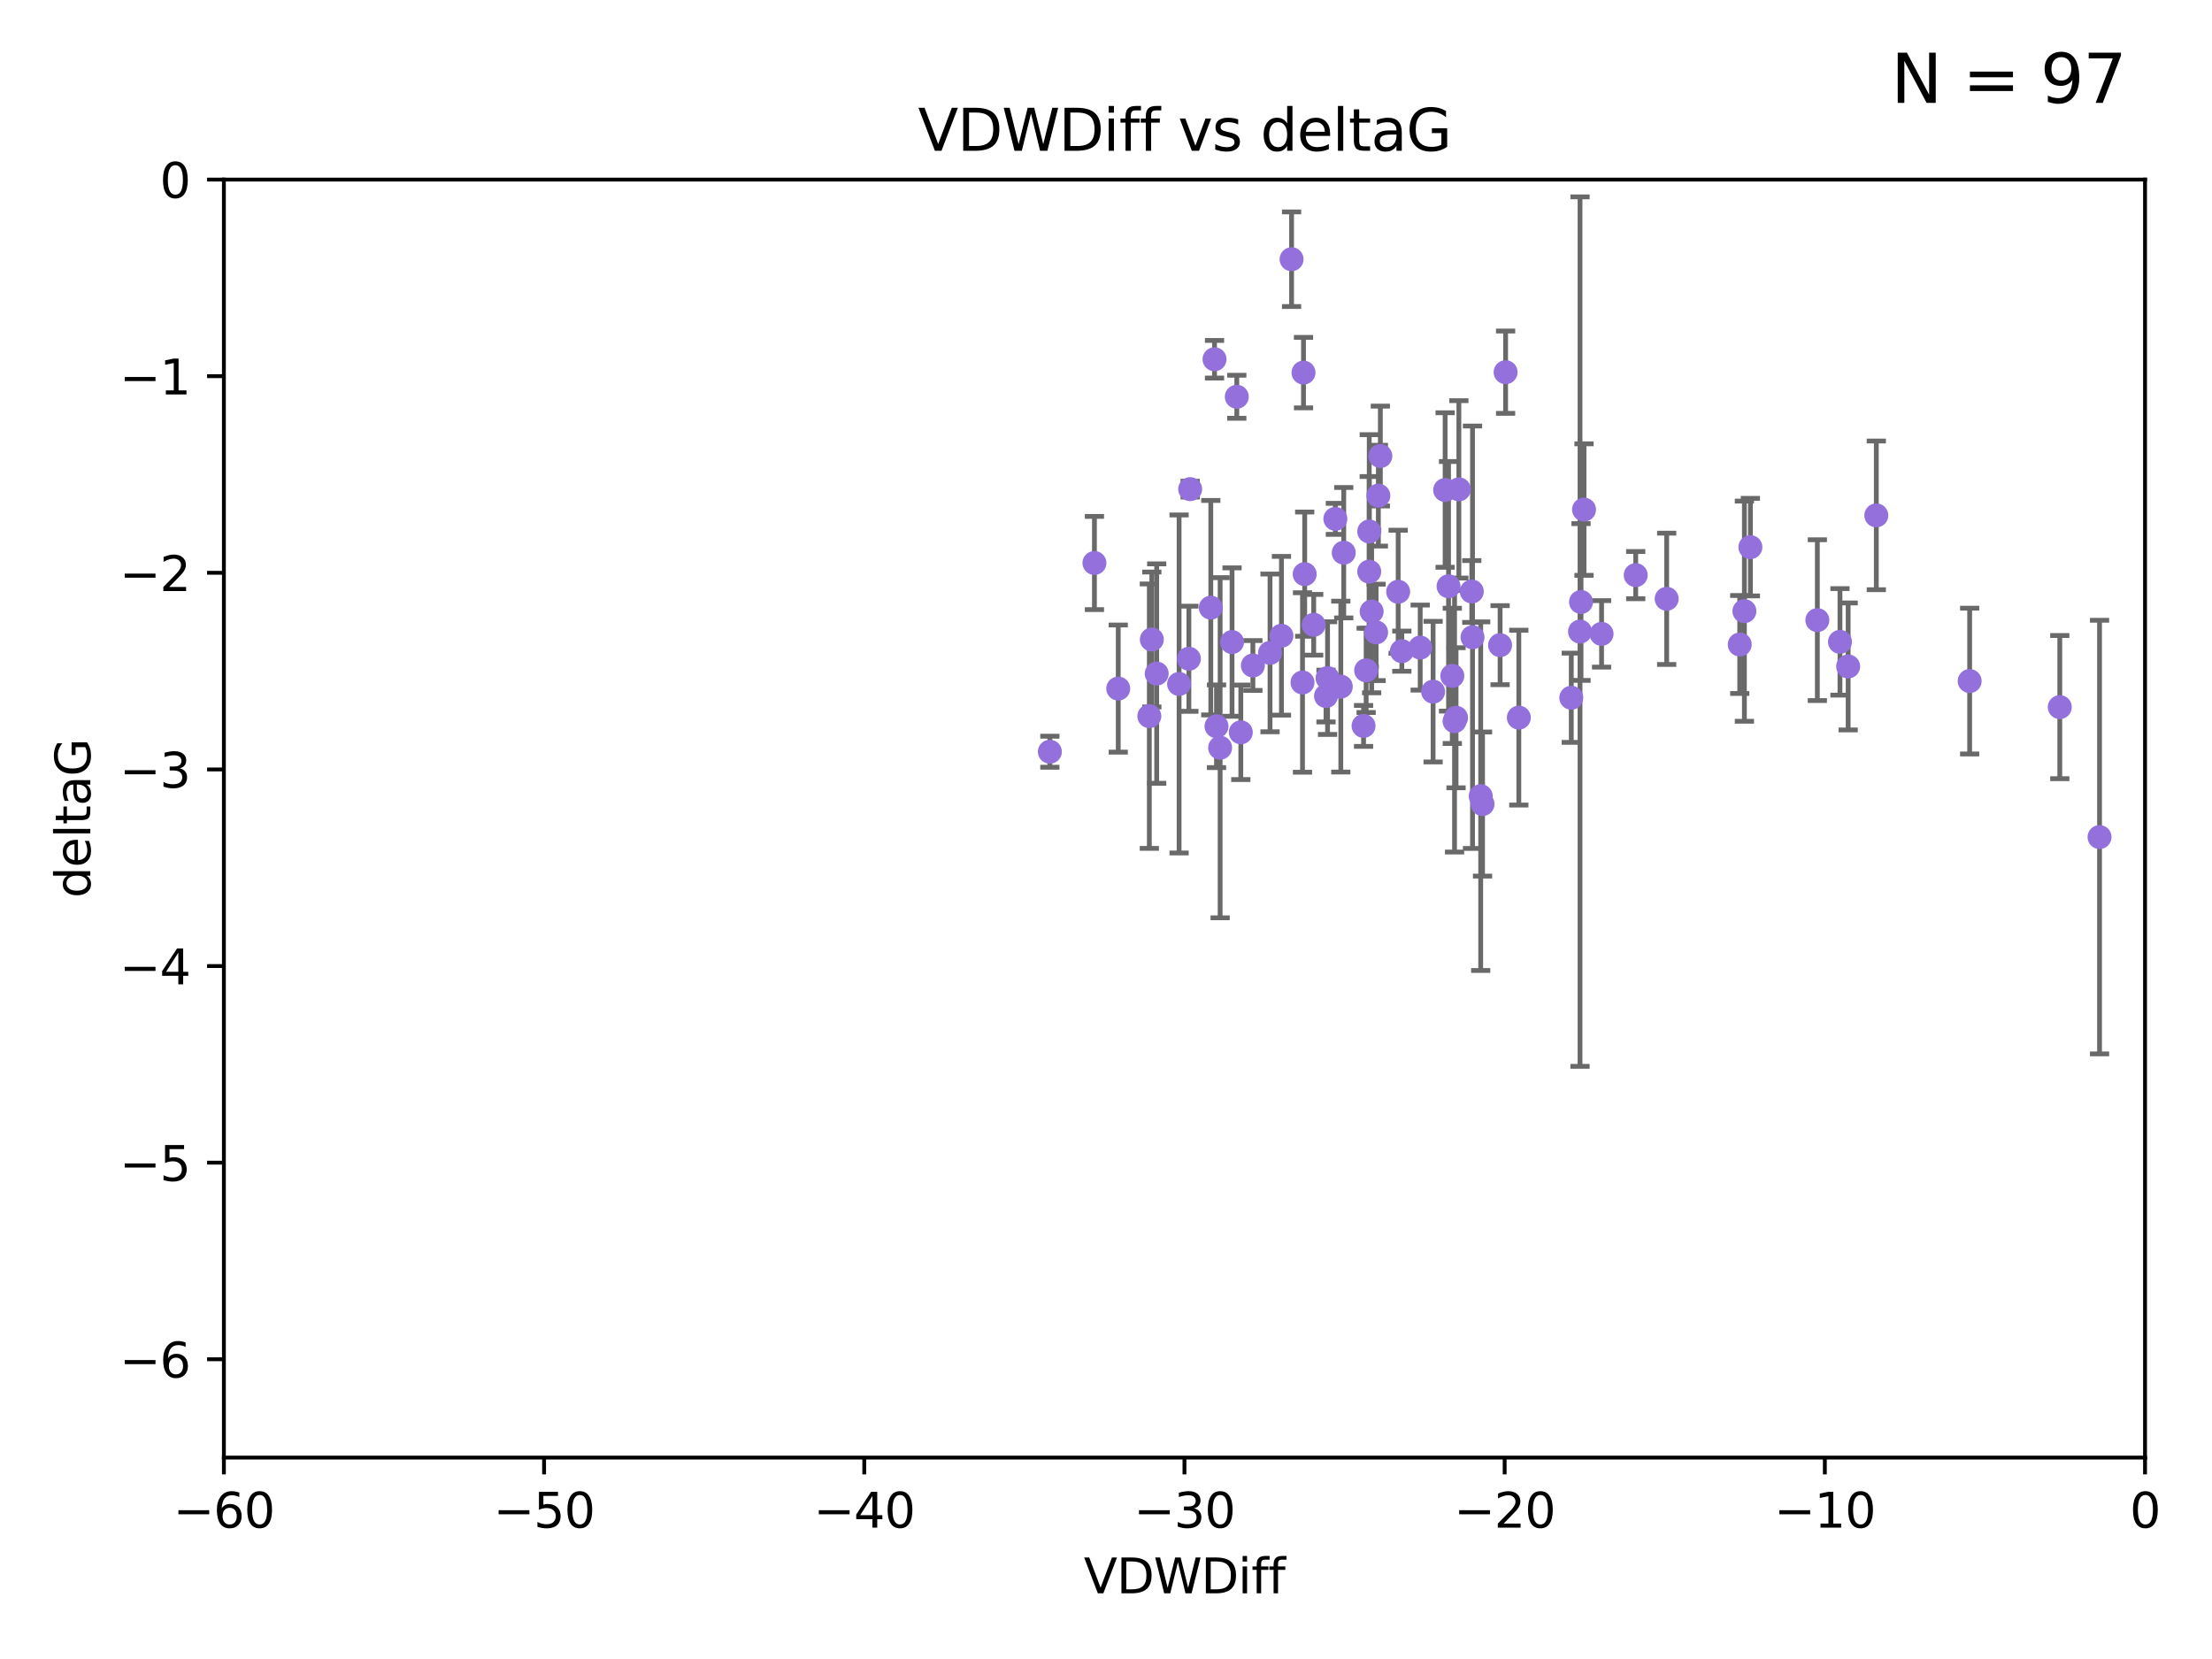 <?xml version="1.0" encoding="utf-8" standalone="no"?>
<!DOCTYPE svg PUBLIC "-//W3C//DTD SVG 1.1//EN"
  "http://www.w3.org/Graphics/SVG/1.1/DTD/svg11.dtd">
<svg xmlns:xlink="http://www.w3.org/1999/xlink" width="460.8pt" height="345.6pt" viewBox="0 0 460.8 345.6" xmlns="http://www.w3.org/2000/svg" version="1.1">
 <defs>
  <style type="text/css">*{stroke-linejoin: round; stroke-linecap: butt}</style>
 </defs>
 <g id="figure_1">
  <g id="patch_1">
   <path d="M 0 345.6 
L 460.8 345.6 
L 460.8 0 
L 0 0 
z
" style="fill: #ffffff"/>
  </g>
  <g id="axes_1">
   <g id="patch_2">
    <path d="M 46.64 303.64 
L 446.85 303.64 
L 446.85 37.411 
L 46.64 37.411 
z
" style="fill: #ffffff"/>
   </g>
   <g id="PathCollection_1">
    <defs>
     <path id="m900ed281d8" d="M 0 1.118 
C 0.297 1.118 0.581 1 0.791 0.791 
C 1 0.581 1.118 0.297 1.118 0 
C 1.118 -0.297 1 -0.581 0.791 -0.791 
C 0.581 -1 0.297 -1.118 0 -1.118 
C -0.297 -1.118 -0.581 -1 -0.791 -0.791 
C -1 -0.581 -1.118 -0.297 -1.118 0 
C -1.118 0.297 -1 0.581 -0.791 0.791 
C -0.581 1 -0.297 1.118 0 1.118 
z
" style="stroke: #9370db"/>
    </defs>
    <g clip-path="url(#pc56536935e)">
     <use xlink:href="#m900ed281d8" x="306.754" y="132.747" style="fill: #9370db; stroke: #9370db"/>
     <use xlink:href="#m900ed281d8" x="286.669" y="131.738" style="fill: #9370db; stroke: #9370db"/>
     <use xlink:href="#m900ed281d8" x="33178.6" y="131.697" style="fill: #9370db; stroke: #9370db"/>
     <use xlink:href="#m900ed281d8" x="33178.6" y="98.699" style="fill: #9370db; stroke: #9370db"/>
     <use xlink:href="#m900ed281d8" x="491.7" y="94.831" style="fill: #9370db; stroke: #9370db"/>
     <use xlink:href="#m900ed281d8" x="303.909" y="101.94" style="fill: #9370db; stroke: #9370db"/>
     <use xlink:href="#m900ed281d8" x="284.055" y="151.22" style="fill: #9370db; stroke: #9370db"/>
     <use xlink:href="#m900ed281d8" x="227.991" y="117.281" style="fill: #9370db; stroke: #9370db"/>
     <use xlink:href="#m900ed281d8" x="239.427" y="149.188" style="fill: #9370db; stroke: #9370db"/>
     <use xlink:href="#m900ed281d8" x="340.748" y="119.807" style="fill: #9370db; stroke: #9370db"/>
     <use xlink:href="#m900ed281d8" x="298.542" y="144.083" style="fill: #9370db; stroke: #9370db"/>
     <use xlink:href="#m900ed281d8" x="269.059" y="54" style="fill: #9370db; stroke: #9370db"/>
     <use xlink:href="#m900ed281d8" x="540.909" y="126.027" style="fill: #9370db; stroke: #9370db"/>
     <use xlink:href="#m900ed281d8" x="485.892" y="133.916" style="fill: #9370db; stroke: #9370db"/>
     <use xlink:href="#m900ed281d8" x="33178.6" y="133.766" style="fill: #9370db; stroke: #9370db"/>
     <use xlink:href="#m900ed281d8" x="33178.6" y="139.953" style="fill: #9370db; stroke: #9370db"/>
     <use xlink:href="#m900ed281d8" x="240.959" y="140.317" style="fill: #9370db; stroke: #9370db"/>
     <use xlink:href="#m900ed281d8" x="506.643" y="39.16" style="fill: #9370db; stroke: #9370db"/>
     <use xlink:href="#m900ed281d8" x="285.742" y="127.394" style="fill: #9370db; stroke: #9370db"/>
     <use xlink:href="#m900ed281d8" x="347.199" y="124.74" style="fill: #9370db; stroke: #9370db"/>
     <use xlink:href="#m900ed281d8" x="285.235" y="119.08" style="fill: #9370db; stroke: #9370db"/>
     <use xlink:href="#m900ed281d8" x="276.232" y="144.998" style="fill: #9370db; stroke: #9370db"/>
     <use xlink:href="#m900ed281d8" x="301.76" y="122.137" style="fill: #9370db; stroke: #9370db"/>
     <use xlink:href="#m900ed281d8" x="30868.438" y="154.48" style="fill: #9370db; stroke: #9370db"/>
     <use xlink:href="#m900ed281d8" x="264.572" y="136.012" style="fill: #9370db; stroke: #9370db"/>
     <use xlink:href="#m900ed281d8" x="333.637" y="132.044" style="fill: #9370db; stroke: #9370db"/>
     <use xlink:href="#m900ed281d8" x="284.593" y="139.651" style="fill: #9370db; stroke: #9370db"/>
     <use xlink:href="#m900ed281d8" x="239.949" y="133.218" style="fill: #9370db; stroke: #9370db"/>
     <use xlink:href="#m900ed281d8" x="258.483" y="152.556" style="fill: #9370db; stroke: #9370db"/>
     <use xlink:href="#m900ed281d8" x="329.148" y="131.573" style="fill: #9370db; stroke: #9370db"/>
     <use xlink:href="#m900ed281d8" x="378.586" y="129.186" style="fill: #9370db; stroke: #9370db"/>
     <use xlink:href="#m900ed281d8" x="552.555" y="125.051" style="fill: #9370db; stroke: #9370db"/>
     <use xlink:href="#m900ed281d8" x="254.176" y="155.765" style="fill: #9370db; stroke: #9370db"/>
     <use xlink:href="#m900ed281d8" x="266.948" y="132.441" style="fill: #9370db; stroke: #9370db"/>
     <use xlink:href="#m900ed281d8" x="253.421" y="151.291" style="fill: #9370db; stroke: #9370db"/>
     <use xlink:href="#m900ed281d8" x="544.229" y="119.889" style="fill: #9370db; stroke: #9370db"/>
     <use xlink:href="#m900ed281d8" x="329.982" y="106.155" style="fill: #9370db; stroke: #9370db"/>
     <use xlink:href="#m900ed281d8" x="329.356" y="125.407" style="fill: #9370db; stroke: #9370db"/>
     <use xlink:href="#m900ed281d8" x="410.316" y="141.879" style="fill: #9370db; stroke: #9370db"/>
     <use xlink:href="#m900ed281d8" x="302.542" y="140.796" style="fill: #9370db; stroke: #9370db"/>
     <use xlink:href="#m900ed281d8" x="291.262" y="123.273" style="fill: #9370db; stroke: #9370db"/>
     <use xlink:href="#m900ed281d8" x="654.965" y="71.803" style="fill: #9370db; stroke: #9370db"/>
     <use xlink:href="#m900ed281d8" x="327.326" y="145.354" style="fill: #9370db; stroke: #9370db"/>
     <use xlink:href="#m900ed281d8" x="437.374" y="174.377" style="fill: #9370db; stroke: #9370db"/>
     <use xlink:href="#m900ed281d8" x="2498.612" y="143.289" style="fill: #9370db; stroke: #9370db"/>
     <use xlink:href="#m900ed281d8" x="313.644" y="77.536" style="fill: #9370db; stroke: #9370db"/>
     <use xlink:href="#m900ed281d8" x="383.301" y="133.711" style="fill: #9370db; stroke: #9370db"/>
     <use xlink:href="#m900ed281d8" x="429.091" y="147.302" style="fill: #9370db; stroke: #9370db"/>
     <use xlink:href="#m900ed281d8" x="303.323" y="149.522" style="fill: #9370db; stroke: #9370db"/>
     <use xlink:href="#m900ed281d8" x="1129.405" y="161.962" style="fill: #9370db; stroke: #9370db"/>
     <use xlink:href="#m900ed281d8" x="247.933" y="101.894" style="fill: #9370db; stroke: #9370db"/>
     <use xlink:href="#m900ed281d8" x="308.457" y="165.854" style="fill: #9370db; stroke: #9370db"/>
     <use xlink:href="#m900ed281d8" x="278.18" y="108.084" style="fill: #9370db; stroke: #9370db"/>
     <use xlink:href="#m900ed281d8" x="252.231" y="126.591" style="fill: #9370db; stroke: #9370db"/>
     <use xlink:href="#m900ed281d8" x="279.927" y="115.138" style="fill: #9370db; stroke: #9370db"/>
     <use xlink:href="#m900ed281d8" x="970.751" y="159.044" style="fill: #9370db; stroke: #9370db"/>
     <use xlink:href="#m900ed281d8" x="257.647" y="82.653" style="fill: #9370db; stroke: #9370db"/>
     <use xlink:href="#m900ed281d8" x="256.656" y="133.755" style="fill: #9370db; stroke: #9370db"/>
     <use xlink:href="#m900ed281d8" x="247.667" y="137.229" style="fill: #9370db; stroke: #9370db"/>
     <use xlink:href="#m900ed281d8" x="253.007" y="74.836" style="fill: #9370db; stroke: #9370db"/>
     <use xlink:href="#m900ed281d8" x="454.83" y="151.986" style="fill: #9370db; stroke: #9370db"/>
     <use xlink:href="#m900ed281d8" x="316.399" y="149.496" style="fill: #9370db; stroke: #9370db"/>
     <use xlink:href="#m900ed281d8" x="279.315" y="143.033" style="fill: #9370db; stroke: #9370db"/>
     <use xlink:href="#m900ed281d8" x="271.545" y="77.62" style="fill: #9370db; stroke: #9370db"/>
     <use xlink:href="#m900ed281d8" x="3139.436" y="149.309" style="fill: #9370db; stroke: #9370db"/>
     <use xlink:href="#m900ed281d8" x="1174.382" y="130.591" style="fill: #9370db; stroke: #9370db"/>
     <use xlink:href="#m900ed281d8" x="645.189" y="148.827" style="fill: #9370db; stroke: #9370db"/>
     <use xlink:href="#m900ed281d8" x="287.552" y="95.002" style="fill: #9370db; stroke: #9370db"/>
     <use xlink:href="#m900ed281d8" x="218.705" y="156.598" style="fill: #9370db; stroke: #9370db"/>
     <use xlink:href="#m900ed281d8" x="306.602" y="123.217" style="fill: #9370db; stroke: #9370db"/>
     <use xlink:href="#m900ed281d8" x="232.95" y="143.439" style="fill: #9370db; stroke: #9370db"/>
     <use xlink:href="#m900ed281d8" x="285.238" y="110.714" style="fill: #9370db; stroke: #9370db"/>
     <use xlink:href="#m900ed281d8" x="1225.547" y="118.468" style="fill: #9370db; stroke: #9370db"/>
     <use xlink:href="#m900ed281d8" x="531.677" y="119.709" style="fill: #9370db; stroke: #9370db"/>
     <use xlink:href="#m900ed281d8" x="295.855" y="134.902" style="fill: #9370db; stroke: #9370db"/>
     <use xlink:href="#m900ed281d8" x="308.841" y="167.495" style="fill: #9370db; stroke: #9370db"/>
     <use xlink:href="#m900ed281d8" x="276.554" y="141.259" style="fill: #9370db; stroke: #9370db"/>
     <use xlink:href="#m900ed281d8" x="273.67" y="130.152" style="fill: #9370db; stroke: #9370db"/>
     <use xlink:href="#m900ed281d8" x="362.42" y="134.259" style="fill: #9370db; stroke: #9370db"/>
     <use xlink:href="#m900ed281d8" x="7166.152" y="99.082" style="fill: #9370db; stroke: #9370db"/>
     <use xlink:href="#m900ed281d8" x="812.157" y="131.372" style="fill: #9370db; stroke: #9370db"/>
     <use xlink:href="#m900ed281d8" x="271.791" y="119.604" style="fill: #9370db; stroke: #9370db"/>
     <use xlink:href="#m900ed281d8" x="385.004" y="138.833" style="fill: #9370db; stroke: #9370db"/>
     <use xlink:href="#m900ed281d8" x="33178.6" y="136.113" style="fill: #9370db; stroke: #9370db"/>
     <use xlink:href="#m900ed281d8" x="33178.6" y="126.992" style="fill: #9370db; stroke: #9370db"/>
     <use xlink:href="#m900ed281d8" x="363.391" y="127.313" style="fill: #9370db; stroke: #9370db"/>
     <use xlink:href="#m900ed281d8" x="260.998" y="138.634" style="fill: #9370db; stroke: #9370db"/>
     <use xlink:href="#m900ed281d8" x="451.883" y="148.334" style="fill: #9370db; stroke: #9370db"/>
     <use xlink:href="#m900ed281d8" x="312.498" y="134.397" style="fill: #9370db; stroke: #9370db"/>
     <use xlink:href="#m900ed281d8" x="703.105" y="136.017" style="fill: #9370db; stroke: #9370db"/>
     <use xlink:href="#m900ed281d8" x="292.028" y="135.649" style="fill: #9370db; stroke: #9370db"/>
     <use xlink:href="#m900ed281d8" x="271.335" y="142.173" style="fill: #9370db; stroke: #9370db"/>
     <use xlink:href="#m900ed281d8" x="287.138" y="103.254" style="fill: #9370db; stroke: #9370db"/>
     <use xlink:href="#m900ed281d8" x="301.046" y="102.078" style="fill: #9370db; stroke: #9370db"/>
     <use xlink:href="#m900ed281d8" x="390.869" y="107.364" style="fill: #9370db; stroke: #9370db"/>
     <use xlink:href="#m900ed281d8" x="708.23" y="150.563" style="fill: #9370db; stroke: #9370db"/>
     <use xlink:href="#m900ed281d8" x="574.276" y="166.138" style="fill: #9370db; stroke: #9370db"/>
     <use xlink:href="#m900ed281d8" x="364.637" y="113.978" style="fill: #9370db; stroke: #9370db"/>
     <use xlink:href="#m900ed281d8" x="303.01" y="150.235" style="fill: #9370db; stroke: #9370db"/>
     <use xlink:href="#m900ed281d8" x="245.626" y="142.483" style="fill: #9370db; stroke: #9370db"/>
    </g>
   </g>
   <g id="matplotlib.axis_1">
    <g id="xtick_1">
     <g id="line2d_1">
      <defs>
       <path id="m95398091e6" d="M 0 0 
L 0 3.5 
" style="stroke: #000000; stroke-width: 0.8"/>
      </defs>
      <g>
       <use xlink:href="#m95398091e6" x="46.64" y="303.64" style="stroke: #000000; stroke-width: 0.8"/>
      </g>
     </g>
     <g id="text_1">
      <!-- −60 -->
      <g transform="translate(36.088 318.238)scale(0.1 -0.1)">
       <defs>
        <path id="DejaVuSans-2212" d="M 678 2272 
L 4684 2272 
L 4684 1741 
L 678 1741 
L 678 2272 
z
" transform="scale(0.016)"/>
        <path id="DejaVuSans-36" d="M 2113 2584 
Q 1688 2584 1439 2293 
Q 1191 2003 1191 1497 
Q 1191 994 1439 701 
Q 1688 409 2113 409 
Q 2538 409 2786 701 
Q 3034 994 3034 1497 
Q 3034 2003 2786 2293 
Q 2538 2584 2113 2584 
z
M 3366 4563 
L 3366 3988 
Q 3128 4100 2886 4159 
Q 2644 4219 2406 4219 
Q 1781 4219 1451 3797 
Q 1122 3375 1075 2522 
Q 1259 2794 1537 2939 
Q 1816 3084 2150 3084 
Q 2853 3084 3261 2657 
Q 3669 2231 3669 1497 
Q 3669 778 3244 343 
Q 2819 -91 2113 -91 
Q 1303 -91 875 529 
Q 447 1150 447 2328 
Q 447 3434 972 4092 
Q 1497 4750 2381 4750 
Q 2619 4750 2861 4703 
Q 3103 4656 3366 4563 
z
" transform="scale(0.016)"/>
        <path id="DejaVuSans-30" d="M 2034 4250 
Q 1547 4250 1301 3770 
Q 1056 3291 1056 2328 
Q 1056 1369 1301 889 
Q 1547 409 2034 409 
Q 2525 409 2770 889 
Q 3016 1369 3016 2328 
Q 3016 3291 2770 3770 
Q 2525 4250 2034 4250 
z
M 2034 4750 
Q 2819 4750 3233 4129 
Q 3647 3509 3647 2328 
Q 3647 1150 3233 529 
Q 2819 -91 2034 -91 
Q 1250 -91 836 529 
Q 422 1150 422 2328 
Q 422 3509 836 4129 
Q 1250 4750 2034 4750 
z
" transform="scale(0.016)"/>
       </defs>
       <use xlink:href="#DejaVuSans-2212"/>
       <use xlink:href="#DejaVuSans-36" x="83.789"/>
       <use xlink:href="#DejaVuSans-30" x="147.412"/>
      </g>
     </g>
    </g>
    <g id="xtick_2">
     <g id="line2d_2">
      <g>
       <use xlink:href="#m95398091e6" x="113.342" y="303.64" style="stroke: #000000; stroke-width: 0.8"/>
      </g>
     </g>
     <g id="text_2">
      <!-- −50 -->
      <g transform="translate(102.789 318.238)scale(0.1 -0.1)">
       <defs>
        <path id="DejaVuSans-35" d="M 691 4666 
L 3169 4666 
L 3169 4134 
L 1269 4134 
L 1269 2991 
Q 1406 3038 1543 3061 
Q 1681 3084 1819 3084 
Q 2600 3084 3056 2656 
Q 3513 2228 3513 1497 
Q 3513 744 3044 326 
Q 2575 -91 1722 -91 
Q 1428 -91 1123 -41 
Q 819 9 494 109 
L 494 744 
Q 775 591 1075 516 
Q 1375 441 1709 441 
Q 2250 441 2565 725 
Q 2881 1009 2881 1497 
Q 2881 1984 2565 2268 
Q 2250 2553 1709 2553 
Q 1456 2553 1204 2497 
Q 953 2441 691 2322 
L 691 4666 
z
" transform="scale(0.016)"/>
       </defs>
       <use xlink:href="#DejaVuSans-2212"/>
       <use xlink:href="#DejaVuSans-35" x="83.789"/>
       <use xlink:href="#DejaVuSans-30" x="147.412"/>
      </g>
     </g>
    </g>
    <g id="xtick_3">
     <g id="line2d_3">
      <g>
       <use xlink:href="#m95398091e6" x="180.043" y="303.64" style="stroke: #000000; stroke-width: 0.8"/>
      </g>
     </g>
     <g id="text_3">
      <!-- −40 -->
      <g transform="translate(169.491 318.238)scale(0.1 -0.1)">
       <defs>
        <path id="DejaVuSans-34" d="M 2419 4116 
L 825 1625 
L 2419 1625 
L 2419 4116 
z
M 2253 4666 
L 3047 4666 
L 3047 1625 
L 3713 1625 
L 3713 1100 
L 3047 1100 
L 3047 0 
L 2419 0 
L 2419 1100 
L 313 1100 
L 313 1709 
L 2253 4666 
z
" transform="scale(0.016)"/>
       </defs>
       <use xlink:href="#DejaVuSans-2212"/>
       <use xlink:href="#DejaVuSans-34" x="83.789"/>
       <use xlink:href="#DejaVuSans-30" x="147.412"/>
      </g>
     </g>
    </g>
    <g id="xtick_4">
     <g id="line2d_4">
      <g>
       <use xlink:href="#m95398091e6" x="246.745" y="303.64" style="stroke: #000000; stroke-width: 0.8"/>
      </g>
     </g>
     <g id="text_4">
      <!-- −30 -->
      <g transform="translate(236.193 318.238)scale(0.1 -0.1)">
       <defs>
        <path id="DejaVuSans-33" d="M 2597 2516 
Q 3050 2419 3304 2112 
Q 3559 1806 3559 1356 
Q 3559 666 3084 287 
Q 2609 -91 1734 -91 
Q 1441 -91 1130 -33 
Q 819 25 488 141 
L 488 750 
Q 750 597 1062 519 
Q 1375 441 1716 441 
Q 2309 441 2620 675 
Q 2931 909 2931 1356 
Q 2931 1769 2642 2001 
Q 2353 2234 1838 2234 
L 1294 2234 
L 1294 2753 
L 1863 2753 
Q 2328 2753 2575 2939 
Q 2822 3125 2822 3475 
Q 2822 3834 2567 4026 
Q 2313 4219 1838 4219 
Q 1578 4219 1281 4162 
Q 984 4106 628 3988 
L 628 4550 
Q 988 4650 1302 4700 
Q 1616 4750 1894 4750 
Q 2613 4750 3031 4423 
Q 3450 4097 3450 3541 
Q 3450 3153 3228 2886 
Q 3006 2619 2597 2516 
z
" transform="scale(0.016)"/>
       </defs>
       <use xlink:href="#DejaVuSans-2212"/>
       <use xlink:href="#DejaVuSans-33" x="83.789"/>
       <use xlink:href="#DejaVuSans-30" x="147.412"/>
      </g>
     </g>
    </g>
    <g id="xtick_5">
     <g id="line2d_5">
      <g>
       <use xlink:href="#m95398091e6" x="313.447" y="303.64" style="stroke: #000000; stroke-width: 0.8"/>
      </g>
     </g>
     <g id="text_5">
      <!-- −20 -->
      <g transform="translate(302.894 318.238)scale(0.1 -0.1)">
       <defs>
        <path id="DejaVuSans-32" d="M 1228 531 
L 3431 531 
L 3431 0 
L 469 0 
L 469 531 
Q 828 903 1448 1529 
Q 2069 2156 2228 2338 
Q 2531 2678 2651 2914 
Q 2772 3150 2772 3378 
Q 2772 3750 2511 3984 
Q 2250 4219 1831 4219 
Q 1534 4219 1204 4116 
Q 875 4013 500 3803 
L 500 4441 
Q 881 4594 1212 4672 
Q 1544 4750 1819 4750 
Q 2544 4750 2975 4387 
Q 3406 4025 3406 3419 
Q 3406 3131 3298 2873 
Q 3191 2616 2906 2266 
Q 2828 2175 2409 1742 
Q 1991 1309 1228 531 
z
" transform="scale(0.016)"/>
       </defs>
       <use xlink:href="#DejaVuSans-2212"/>
       <use xlink:href="#DejaVuSans-32" x="83.789"/>
       <use xlink:href="#DejaVuSans-30" x="147.412"/>
      </g>
     </g>
    </g>
    <g id="xtick_6">
     <g id="line2d_6">
      <g>
       <use xlink:href="#m95398091e6" x="380.148" y="303.64" style="stroke: #000000; stroke-width: 0.8"/>
      </g>
     </g>
     <g id="text_6">
      <!-- −10 -->
      <g transform="translate(369.596 318.238)scale(0.1 -0.1)">
       <defs>
        <path id="DejaVuSans-31" d="M 794 531 
L 1825 531 
L 1825 4091 
L 703 3866 
L 703 4441 
L 1819 4666 
L 2450 4666 
L 2450 531 
L 3481 531 
L 3481 0 
L 794 0 
L 794 531 
z
" transform="scale(0.016)"/>
       </defs>
       <use xlink:href="#DejaVuSans-2212"/>
       <use xlink:href="#DejaVuSans-31" x="83.789"/>
       <use xlink:href="#DejaVuSans-30" x="147.412"/>
      </g>
     </g>
    </g>
    <g id="xtick_7">
     <g id="line2d_7">
      <g>
       <use xlink:href="#m95398091e6" x="446.85" y="303.64" style="stroke: #000000; stroke-width: 0.8"/>
      </g>
     </g>
     <g id="text_7">
      <!-- 0 -->
      <g transform="translate(443.669 318.238)scale(0.1 -0.1)">
       <use xlink:href="#DejaVuSans-30"/>
      </g>
     </g>
    </g>
    <g id="text_8">
     <!-- VDWDiff -->
     <g transform="translate(225.772 331.917)scale(0.1 -0.1)">
      <defs>
       <path id="DejaVuSans-56" d="M 1831 0 
L 50 4666 
L 709 4666 
L 2188 738 
L 3669 4666 
L 4325 4666 
L 2547 0 
L 1831 0 
z
" transform="scale(0.016)"/>
       <path id="DejaVuSans-44" d="M 1259 4147 
L 1259 519 
L 2022 519 
Q 2988 519 3436 956 
Q 3884 1394 3884 2338 
Q 3884 3275 3436 3711 
Q 2988 4147 2022 4147 
L 1259 4147 
z
M 628 4666 
L 1925 4666 
Q 3281 4666 3915 4102 
Q 4550 3538 4550 2338 
Q 4550 1131 3912 565 
Q 3275 0 1925 0 
L 628 0 
L 628 4666 
z
" transform="scale(0.016)"/>
       <path id="DejaVuSans-57" d="M 213 4666 
L 850 4666 
L 1831 722 
L 2809 4666 
L 3519 4666 
L 4500 722 
L 5478 4666 
L 6119 4666 
L 4947 0 
L 4153 0 
L 3169 4050 
L 2175 0 
L 1381 0 
L 213 4666 
z
" transform="scale(0.016)"/>
       <path id="DejaVuSans-69" d="M 603 3500 
L 1178 3500 
L 1178 0 
L 603 0 
L 603 3500 
z
M 603 4863 
L 1178 4863 
L 1178 4134 
L 603 4134 
L 603 4863 
z
" transform="scale(0.016)"/>
       <path id="DejaVuSans-66" d="M 2375 4863 
L 2375 4384 
L 1825 4384 
Q 1516 4384 1395 4259 
Q 1275 4134 1275 3809 
L 1275 3500 
L 2222 3500 
L 2222 3053 
L 1275 3053 
L 1275 0 
L 697 0 
L 697 3053 
L 147 3053 
L 147 3500 
L 697 3500 
L 697 3744 
Q 697 4328 969 4595 
Q 1241 4863 1831 4863 
L 2375 4863 
z
" transform="scale(0.016)"/>
      </defs>
      <use xlink:href="#DejaVuSans-56"/>
      <use xlink:href="#DejaVuSans-44" x="68.408"/>
      <use xlink:href="#DejaVuSans-57" x="145.41"/>
      <use xlink:href="#DejaVuSans-44" x="244.287"/>
      <use xlink:href="#DejaVuSans-69" x="321.289"/>
      <use xlink:href="#DejaVuSans-66" x="349.072"/>
      <use xlink:href="#DejaVuSans-66" x="384.277"/>
     </g>
    </g>
   </g>
   <g id="matplotlib.axis_2">
    <g id="ytick_1">
     <g id="line2d_8">
      <defs>
       <path id="m4d615a0ff9" d="M 0 0 
L -3.5 0 
" style="stroke: #000000; stroke-width: 0.8"/>
      </defs>
      <g>
       <use xlink:href="#m4d615a0ff9" x="46.64" y="283.161" style="stroke: #000000; stroke-width: 0.8"/>
      </g>
     </g>
     <g id="text_9">
      <!-- −6 -->
      <g transform="translate(24.898 286.96)scale(0.1 -0.1)">
       <use xlink:href="#DejaVuSans-2212"/>
       <use xlink:href="#DejaVuSans-36" x="83.789"/>
      </g>
     </g>
    </g>
    <g id="ytick_2">
     <g id="line2d_9">
      <g>
       <use xlink:href="#m4d615a0ff9" x="46.64" y="242.203" style="stroke: #000000; stroke-width: 0.8"/>
      </g>
     </g>
     <g id="text_10">
      <!-- −5 -->
      <g transform="translate(24.898 246.002)scale(0.1 -0.1)">
       <use xlink:href="#DejaVuSans-2212"/>
       <use xlink:href="#DejaVuSans-35" x="83.789"/>
      </g>
     </g>
    </g>
    <g id="ytick_3">
     <g id="line2d_10">
      <g>
       <use xlink:href="#m4d615a0ff9" x="46.64" y="201.244" style="stroke: #000000; stroke-width: 0.8"/>
      </g>
     </g>
     <g id="text_11">
      <!-- −4 -->
      <g transform="translate(24.898 205.044)scale(0.1 -0.1)">
       <use xlink:href="#DejaVuSans-2212"/>
       <use xlink:href="#DejaVuSans-34" x="83.789"/>
      </g>
     </g>
    </g>
    <g id="ytick_4">
     <g id="line2d_11">
      <g>
       <use xlink:href="#m4d615a0ff9" x="46.64" y="160.286" style="stroke: #000000; stroke-width: 0.8"/>
      </g>
     </g>
     <g id="text_12">
      <!-- −3 -->
      <g transform="translate(24.898 164.085)scale(0.1 -0.1)">
       <use xlink:href="#DejaVuSans-2212"/>
       <use xlink:href="#DejaVuSans-33" x="83.789"/>
      </g>
     </g>
    </g>
    <g id="ytick_5">
     <g id="line2d_12">
      <g>
       <use xlink:href="#m4d615a0ff9" x="46.64" y="119.328" style="stroke: #000000; stroke-width: 0.8"/>
      </g>
     </g>
     <g id="text_13">
      <!-- −2 -->
      <g transform="translate(24.898 123.127)scale(0.1 -0.1)">
       <use xlink:href="#DejaVuSans-2212"/>
       <use xlink:href="#DejaVuSans-32" x="83.789"/>
      </g>
     </g>
    </g>
    <g id="ytick_6">
     <g id="line2d_13">
      <g>
       <use xlink:href="#m4d615a0ff9" x="46.64" y="78.369" style="stroke: #000000; stroke-width: 0.8"/>
      </g>
     </g>
     <g id="text_14">
      <!-- −1 -->
      <g transform="translate(24.898 82.169)scale(0.1 -0.1)">
       <use xlink:href="#DejaVuSans-2212"/>
       <use xlink:href="#DejaVuSans-31" x="83.789"/>
      </g>
     </g>
    </g>
    <g id="ytick_7">
     <g id="line2d_14">
      <g>
       <use xlink:href="#m4d615a0ff9" x="46.64" y="37.411" style="stroke: #000000; stroke-width: 0.8"/>
      </g>
     </g>
     <g id="text_15">
      <!-- 0 -->
      <g transform="translate(33.278 41.21)scale(0.1 -0.1)">
       <use xlink:href="#DejaVuSans-30"/>
      </g>
     </g>
    </g>
    <g id="text_16">
     <!-- deltaG -->
     <g transform="translate(18.818 187.064)rotate(-90)scale(0.1 -0.1)">
      <defs>
       <path id="DejaVuSans-64" d="M 2906 2969 
L 2906 4863 
L 3481 4863 
L 3481 0 
L 2906 0 
L 2906 525 
Q 2725 213 2448 61 
Q 2172 -91 1784 -91 
Q 1150 -91 751 415 
Q 353 922 353 1747 
Q 353 2572 751 3078 
Q 1150 3584 1784 3584 
Q 2172 3584 2448 3432 
Q 2725 3281 2906 2969 
z
M 947 1747 
Q 947 1113 1208 752 
Q 1469 391 1925 391 
Q 2381 391 2643 752 
Q 2906 1113 2906 1747 
Q 2906 2381 2643 2742 
Q 2381 3103 1925 3103 
Q 1469 3103 1208 2742 
Q 947 2381 947 1747 
z
" transform="scale(0.016)"/>
       <path id="DejaVuSans-65" d="M 3597 1894 
L 3597 1613 
L 953 1613 
Q 991 1019 1311 708 
Q 1631 397 2203 397 
Q 2534 397 2845 478 
Q 3156 559 3463 722 
L 3463 178 
Q 3153 47 2828 -22 
Q 2503 -91 2169 -91 
Q 1331 -91 842 396 
Q 353 884 353 1716 
Q 353 2575 817 3079 
Q 1281 3584 2069 3584 
Q 2775 3584 3186 3129 
Q 3597 2675 3597 1894 
z
M 3022 2063 
Q 3016 2534 2758 2815 
Q 2500 3097 2075 3097 
Q 1594 3097 1305 2825 
Q 1016 2553 972 2059 
L 3022 2063 
z
" transform="scale(0.016)"/>
       <path id="DejaVuSans-6c" d="M 603 4863 
L 1178 4863 
L 1178 0 
L 603 0 
L 603 4863 
z
" transform="scale(0.016)"/>
       <path id="DejaVuSans-74" d="M 1172 4494 
L 1172 3500 
L 2356 3500 
L 2356 3053 
L 1172 3053 
L 1172 1153 
Q 1172 725 1289 603 
Q 1406 481 1766 481 
L 2356 481 
L 2356 0 
L 1766 0 
Q 1100 0 847 248 
Q 594 497 594 1153 
L 594 3053 
L 172 3053 
L 172 3500 
L 594 3500 
L 594 4494 
L 1172 4494 
z
" transform="scale(0.016)"/>
       <path id="DejaVuSans-61" d="M 2194 1759 
Q 1497 1759 1228 1600 
Q 959 1441 959 1056 
Q 959 750 1161 570 
Q 1363 391 1709 391 
Q 2188 391 2477 730 
Q 2766 1069 2766 1631 
L 2766 1759 
L 2194 1759 
z
M 3341 1997 
L 3341 0 
L 2766 0 
L 2766 531 
Q 2569 213 2275 61 
Q 1981 -91 1556 -91 
Q 1019 -91 701 211 
Q 384 513 384 1019 
Q 384 1609 779 1909 
Q 1175 2209 1959 2209 
L 2766 2209 
L 2766 2266 
Q 2766 2663 2505 2880 
Q 2244 3097 1772 3097 
Q 1472 3097 1187 3025 
Q 903 2953 641 2809 
L 641 3341 
Q 956 3463 1253 3523 
Q 1550 3584 1831 3584 
Q 2591 3584 2966 3190 
Q 3341 2797 3341 1997 
z
" transform="scale(0.016)"/>
       <path id="DejaVuSans-47" d="M 3809 666 
L 3809 1919 
L 2778 1919 
L 2778 2438 
L 4434 2438 
L 4434 434 
Q 4069 175 3628 42 
Q 3188 -91 2688 -91 
Q 1594 -91 976 548 
Q 359 1188 359 2328 
Q 359 3472 976 4111 
Q 1594 4750 2688 4750 
Q 3144 4750 3555 4637 
Q 3966 4525 4313 4306 
L 4313 3634 
Q 3963 3931 3569 4081 
Q 3175 4231 2741 4231 
Q 1884 4231 1454 3753 
Q 1025 3275 1025 2328 
Q 1025 1384 1454 906 
Q 1884 428 2741 428 
Q 3075 428 3337 486 
Q 3600 544 3809 666 
z
" transform="scale(0.016)"/>
      </defs>
      <use xlink:href="#DejaVuSans-64"/>
      <use xlink:href="#DejaVuSans-65" x="63.477"/>
      <use xlink:href="#DejaVuSans-6c" x="125"/>
      <use xlink:href="#DejaVuSans-74" x="152.783"/>
      <use xlink:href="#DejaVuSans-61" x="191.992"/>
      <use xlink:href="#DejaVuSans-47" x="253.271"/>
     </g>
    </g>
   </g>
   <g id="LineCollection_1">
    <path d="M 306.754 176.744 
L 306.754 88.75 
" clip-path="url(#pc56536935e)" style="fill: none; stroke: #696969"/>
    <path d="M 286.669 141.779 
L 286.669 121.697 
" clip-path="url(#pc56536935e)" style="fill: none; stroke: #696969"/>
    <path clip-path="url(#pc56536935e)" style="fill: none; stroke: #696969"/>
    <path clip-path="url(#pc56536935e)" style="fill: none; stroke: #696969"/>
    <path d="M 303.909 120.415 
L 303.909 83.464 
" clip-path="url(#pc56536935e)" style="fill: none; stroke: #696969"/>
    <path d="M 284.055 155.483 
L 284.055 146.957 
" clip-path="url(#pc56536935e)" style="fill: none; stroke: #696969"/>
    <path d="M 227.991 126.989 
L 227.991 107.572 
" clip-path="url(#pc56536935e)" style="fill: none; stroke: #696969"/>
    <path d="M 239.427 176.73 
L 239.427 121.645 
" clip-path="url(#pc56536935e)" style="fill: none; stroke: #696969"/>
    <path d="M 340.748 124.723 
L 340.748 114.891 
" clip-path="url(#pc56536935e)" style="fill: none; stroke: #696969"/>
    <path d="M 298.542 158.734 
L 298.542 129.432 
" clip-path="url(#pc56536935e)" style="fill: none; stroke: #696969"/>
    <path d="M 269.059 63.857 
L 269.059 44.143 
" clip-path="url(#pc56536935e)" style="fill: none; stroke: #696969"/>
    <path clip-path="url(#pc56536935e)" style="fill: none; stroke: #696969"/>
    <path clip-path="url(#pc56536935e)" style="fill: none; stroke: #696969"/>
    <path clip-path="url(#pc56536935e)" style="fill: none; stroke: #696969"/>
    <path d="M 240.959 163.174 
L 240.959 117.461 
" clip-path="url(#pc56536935e)" style="fill: none; stroke: #696969"/>
    <path clip-path="url(#pc56536935e)" style="fill: none; stroke: #696969"/>
    <path d="M 285.742 144.323 
L 285.742 110.466 
" clip-path="url(#pc56536935e)" style="fill: none; stroke: #696969"/>
    <path d="M 347.199 138.415 
L 347.199 111.066 
" clip-path="url(#pc56536935e)" style="fill: none; stroke: #696969"/>
    <path d="M 285.235 138.891 
L 285.235 99.27 
" clip-path="url(#pc56536935e)" style="fill: none; stroke: #696969"/>
    <path d="M 276.232 150.393 
L 276.232 139.603 
" clip-path="url(#pc56536935e)" style="fill: none; stroke: #696969"/>
    <path d="M 301.76 148.134 
L 301.76 96.14 
" clip-path="url(#pc56536935e)" style="fill: none; stroke: #696969"/>
    <path clip-path="url(#pc56536935e)" style="fill: none; stroke: #696969"/>
    <path d="M 264.572 152.445 
L 264.572 119.58 
" clip-path="url(#pc56536935e)" style="fill: none; stroke: #696969"/>
    <path d="M 333.637 138.968 
L 333.637 125.119 
" clip-path="url(#pc56536935e)" style="fill: none; stroke: #696969"/>
    <path d="M 284.593 148.428 
L 284.593 130.874 
" clip-path="url(#pc56536935e)" style="fill: none; stroke: #696969"/>
    <path d="M 239.949 147.271 
L 239.949 119.166 
" clip-path="url(#pc56536935e)" style="fill: none; stroke: #696969"/>
    <path d="M 258.483 162.399 
L 258.483 142.714 
" clip-path="url(#pc56536935e)" style="fill: none; stroke: #696969"/>
    <path d="M 329.148 222.134 
L 329.148 41.011 
" clip-path="url(#pc56536935e)" style="fill: none; stroke: #696969"/>
    <path d="M 378.586 145.935 
L 378.586 112.438 
" clip-path="url(#pc56536935e)" style="fill: none; stroke: #696969"/>
    <path clip-path="url(#pc56536935e)" style="fill: none; stroke: #696969"/>
    <path d="M 254.176 191.194 
L 254.176 120.335 
" clip-path="url(#pc56536935e)" style="fill: none; stroke: #696969"/>
    <path d="M 266.948 148.977 
L 266.948 115.906 
" clip-path="url(#pc56536935e)" style="fill: none; stroke: #696969"/>
    <path d="M 253.421 159.903 
L 253.421 142.678 
" clip-path="url(#pc56536935e)" style="fill: none; stroke: #696969"/>
    <path clip-path="url(#pc56536935e)" style="fill: none; stroke: #696969"/>
    <path d="M 329.982 119.854 
L 329.982 92.457 
" clip-path="url(#pc56536935e)" style="fill: none; stroke: #696969"/>
    <path d="M 329.356 141.735 
L 329.356 109.079 
" clip-path="url(#pc56536935e)" style="fill: none; stroke: #696969"/>
    <path d="M 410.316 157.066 
L 410.316 126.692 
" clip-path="url(#pc56536935e)" style="fill: none; stroke: #696969"/>
    <path d="M 302.542 154.878 
L 302.542 126.713 
" clip-path="url(#pc56536935e)" style="fill: none; stroke: #696969"/>
    <path d="M 291.262 136.09 
L 291.262 110.456 
" clip-path="url(#pc56536935e)" style="fill: none; stroke: #696969"/>
    <path clip-path="url(#pc56536935e)" style="fill: none; stroke: #696969"/>
    <path d="M 327.326 154.65 
L 327.326 136.059 
" clip-path="url(#pc56536935e)" style="fill: none; stroke: #696969"/>
    <path d="M 437.374 219.541 
L 437.374 129.213 
" clip-path="url(#pc56536935e)" style="fill: none; stroke: #696969"/>
    <path clip-path="url(#pc56536935e)" style="fill: none; stroke: #696969"/>
    <path d="M 313.644 86.112 
L 313.644 68.959 
" clip-path="url(#pc56536935e)" style="fill: none; stroke: #696969"/>
    <path d="M 383.301 144.81 
L 383.301 122.612 
" clip-path="url(#pc56536935e)" style="fill: none; stroke: #696969"/>
    <path d="M 429.091 162.215 
L 429.091 132.39 
" clip-path="url(#pc56536935e)" style="fill: none; stroke: #696969"/>
    <path d="M 303.323 164.114 
L 303.323 134.93 
" clip-path="url(#pc56536935e)" style="fill: none; stroke: #696969"/>
    <path clip-path="url(#pc56536935e)" style="fill: none; stroke: #696969"/>
    <path d="M 247.933 103.544 
L 247.933 100.244 
" clip-path="url(#pc56536935e)" style="fill: none; stroke: #696969"/>
    <path d="M 308.457 202.166 
L 308.457 129.543 
" clip-path="url(#pc56536935e)" style="fill: none; stroke: #696969"/>
    <path d="M 278.18 111.316 
L 278.18 104.852 
" clip-path="url(#pc56536935e)" style="fill: none; stroke: #696969"/>
    <path d="M 252.231 148.931 
L 252.231 104.252 
" clip-path="url(#pc56536935e)" style="fill: none; stroke: #696969"/>
    <path d="M 279.927 128.72 
L 279.927 101.556 
" clip-path="url(#pc56536935e)" style="fill: none; stroke: #696969"/>
    <path clip-path="url(#pc56536935e)" style="fill: none; stroke: #696969"/>
    <path d="M 257.647 87.134 
L 257.647 78.172 
" clip-path="url(#pc56536935e)" style="fill: none; stroke: #696969"/>
    <path d="M 256.656 149.212 
L 256.656 118.297 
" clip-path="url(#pc56536935e)" style="fill: none; stroke: #696969"/>
    <path d="M 247.667 148.18 
L 247.667 126.279 
" clip-path="url(#pc56536935e)" style="fill: none; stroke: #696969"/>
    <path d="M 253.007 78.752 
L 253.007 70.921 
" clip-path="url(#pc56536935e)" style="fill: none; stroke: #696969"/>
    <path d="M 454.83 166.772 
L 454.83 137.2 
" clip-path="url(#pc56536935e)" style="fill: none; stroke: #696969"/>
    <path d="M 316.399 167.707 
L 316.399 131.285 
" clip-path="url(#pc56536935e)" style="fill: none; stroke: #696969"/>
    <path d="M 279.315 160.831 
L 279.315 125.235 
" clip-path="url(#pc56536935e)" style="fill: none; stroke: #696969"/>
    <path d="M 271.545 84.962 
L 271.545 70.279 
" clip-path="url(#pc56536935e)" style="fill: none; stroke: #696969"/>
    <path clip-path="url(#pc56536935e)" style="fill: none; stroke: #696969"/>
    <path clip-path="url(#pc56536935e)" style="fill: none; stroke: #696969"/>
    <path clip-path="url(#pc56536935e)" style="fill: none; stroke: #696969"/>
    <path d="M 287.552 105.4 
L 287.552 84.604 
" clip-path="url(#pc56536935e)" style="fill: none; stroke: #696969"/>
    <path d="M 218.705 159.831 
L 218.705 153.366 
" clip-path="url(#pc56536935e)" style="fill: none; stroke: #696969"/>
    <path d="M 306.602 129.657 
L 306.602 116.776 
" clip-path="url(#pc56536935e)" style="fill: none; stroke: #696969"/>
    <path d="M 232.95 156.685 
L 232.95 130.194 
" clip-path="url(#pc56536935e)" style="fill: none; stroke: #696969"/>
    <path d="M 285.238 130.877 
L 285.238 90.551 
" clip-path="url(#pc56536935e)" style="fill: none; stroke: #696969"/>
    <path clip-path="url(#pc56536935e)" style="fill: none; stroke: #696969"/>
    <path clip-path="url(#pc56536935e)" style="fill: none; stroke: #696969"/>
    <path d="M 295.855 143.757 
L 295.855 126.047 
" clip-path="url(#pc56536935e)" style="fill: none; stroke: #696969"/>
    <path d="M 308.841 182.505 
L 308.841 152.485 
" clip-path="url(#pc56536935e)" style="fill: none; stroke: #696969"/>
    <path d="M 276.554 152.999 
L 276.554 129.519 
" clip-path="url(#pc56536935e)" style="fill: none; stroke: #696969"/>
    <path d="M 273.67 136.478 
L 273.67 123.825 
" clip-path="url(#pc56536935e)" style="fill: none; stroke: #696969"/>
    <path d="M 362.42 144.463 
L 362.42 124.055 
" clip-path="url(#pc56536935e)" style="fill: none; stroke: #696969"/>
    <path clip-path="url(#pc56536935e)" style="fill: none; stroke: #696969"/>
    <path clip-path="url(#pc56536935e)" style="fill: none; stroke: #696969"/>
    <path d="M 271.791 132.547 
L 271.791 106.662 
" clip-path="url(#pc56536935e)" style="fill: none; stroke: #696969"/>
    <path d="M 385.004 152.059 
L 385.004 125.608 
" clip-path="url(#pc56536935e)" style="fill: none; stroke: #696969"/>
    <path clip-path="url(#pc56536935e)" style="fill: none; stroke: #696969"/>
    <path d="M 363.391 150.249 
L 363.391 104.378 
" clip-path="url(#pc56536935e)" style="fill: none; stroke: #696969"/>
    <path d="M 260.998 143.827 
L 260.998 133.441 
" clip-path="url(#pc56536935e)" style="fill: none; stroke: #696969"/>
    <path d="M 451.883 162.333 
L 451.883 134.335 
" clip-path="url(#pc56536935e)" style="fill: none; stroke: #696969"/>
    <path d="M 312.498 142.63 
L 312.498 126.164 
" clip-path="url(#pc56536935e)" style="fill: none; stroke: #696969"/>
    <path clip-path="url(#pc56536935e)" style="fill: none; stroke: #696969"/>
    <path d="M 292.028 139.831 
L 292.028 131.467 
" clip-path="url(#pc56536935e)" style="fill: none; stroke: #696969"/>
    <path d="M 271.335 160.868 
L 271.335 123.479 
" clip-path="url(#pc56536935e)" style="fill: none; stroke: #696969"/>
    <path d="M 287.138 113.752 
L 287.138 92.756 
" clip-path="url(#pc56536935e)" style="fill: none; stroke: #696969"/>
    <path d="M 301.046 118.174 
L 301.046 85.983 
" clip-path="url(#pc56536935e)" style="fill: none; stroke: #696969"/>
    <path d="M 390.869 122.852 
L 390.869 91.875 
" clip-path="url(#pc56536935e)" style="fill: none; stroke: #696969"/>
    <path clip-path="url(#pc56536935e)" style="fill: none; stroke: #696969"/>
    <path clip-path="url(#pc56536935e)" style="fill: none; stroke: #696969"/>
    <path d="M 364.637 124.141 
L 364.637 103.815 
" clip-path="url(#pc56536935e)" style="fill: none; stroke: #696969"/>
    <path d="M 303.01 177.493 
L 303.01 122.978 
" clip-path="url(#pc56536935e)" style="fill: none; stroke: #696969"/>
    <path d="M 245.626 177.692 
L 245.626 107.275 
" clip-path="url(#pc56536935e)" style="fill: none; stroke: #696969"/>
   </g>
   <g id="line2d_15">
    <defs>
     <path id="m409691dfb0" d="M 2 0 
L -2 -0 
" style="stroke: #696969"/>
    </defs>
    <g clip-path="url(#pc56536935e)">
     <use xlink:href="#m409691dfb0" x="306.754" y="176.744" style="fill: #696969; stroke: #696969"/>
     <use xlink:href="#m409691dfb0" x="286.669" y="141.779" style="fill: #696969; stroke: #696969"/>
     <use xlink:href="#m409691dfb0" x="33178.6" y="144.573" style="fill: #696969; stroke: #696969"/>
     <use xlink:href="#m409691dfb0" x="33178.6" y="117.967" style="fill: #696969; stroke: #696969"/>
     <use xlink:href="#m409691dfb0" x="491.7" y="112.038" style="fill: #696969; stroke: #696969"/>
     <use xlink:href="#m409691dfb0" x="303.909" y="120.415" style="fill: #696969; stroke: #696969"/>
     <use xlink:href="#m409691dfb0" x="284.055" y="155.483" style="fill: #696969; stroke: #696969"/>
     <use xlink:href="#m409691dfb0" x="227.991" y="126.989" style="fill: #696969; stroke: #696969"/>
     <use xlink:href="#m409691dfb0" x="239.427" y="176.73" style="fill: #696969; stroke: #696969"/>
     <use xlink:href="#m409691dfb0" x="340.748" y="124.723" style="fill: #696969; stroke: #696969"/>
     <use xlink:href="#m409691dfb0" x="298.542" y="158.734" style="fill: #696969; stroke: #696969"/>
     <use xlink:href="#m409691dfb0" x="269.059" y="63.857" style="fill: #696969; stroke: #696969"/>
     <use xlink:href="#m409691dfb0" x="540.909" y="139.995" style="fill: #696969; stroke: #696969"/>
     <use xlink:href="#m409691dfb0" x="485.892" y="146.499" style="fill: #696969; stroke: #696969"/>
     <use xlink:href="#m409691dfb0" x="33178.6" y="146.268" style="fill: #696969; stroke: #696969"/>
     <use xlink:href="#m409691dfb0" x="33178.6" y="162.385" style="fill: #696969; stroke: #696969"/>
     <use xlink:href="#m409691dfb0" x="240.959" y="163.174" style="fill: #696969; stroke: #696969"/>
     <use xlink:href="#m409691dfb0" x="506.643" y="39.369" style="fill: #696969; stroke: #696969"/>
     <use xlink:href="#m409691dfb0" x="285.742" y="144.323" style="fill: #696969; stroke: #696969"/>
     <use xlink:href="#m409691dfb0" x="347.199" y="138.415" style="fill: #696969; stroke: #696969"/>
     <use xlink:href="#m409691dfb0" x="285.235" y="138.891" style="fill: #696969; stroke: #696969"/>
     <use xlink:href="#m409691dfb0" x="276.232" y="150.393" style="fill: #696969; stroke: #696969"/>
     <use xlink:href="#m409691dfb0" x="301.76" y="148.134" style="fill: #696969; stroke: #696969"/>
     <use xlink:href="#m409691dfb0" x="30868.438" y="176.995" style="fill: #696969; stroke: #696969"/>
     <use xlink:href="#m409691dfb0" x="264.572" y="152.445" style="fill: #696969; stroke: #696969"/>
     <use xlink:href="#m409691dfb0" x="333.637" y="138.968" style="fill: #696969; stroke: #696969"/>
     <use xlink:href="#m409691dfb0" x="284.593" y="148.428" style="fill: #696969; stroke: #696969"/>
     <use xlink:href="#m409691dfb0" x="239.949" y="147.271" style="fill: #696969; stroke: #696969"/>
     <use xlink:href="#m409691dfb0" x="258.483" y="162.399" style="fill: #696969; stroke: #696969"/>
     <use xlink:href="#m409691dfb0" x="329.148" y="222.134" style="fill: #696969; stroke: #696969"/>
     <use xlink:href="#m409691dfb0" x="378.586" y="145.935" style="fill: #696969; stroke: #696969"/>
     <use xlink:href="#m409691dfb0" x="552.555" y="137.722" style="fill: #696969; stroke: #696969"/>
     <use xlink:href="#m409691dfb0" x="254.176" y="191.194" style="fill: #696969; stroke: #696969"/>
     <use xlink:href="#m409691dfb0" x="266.948" y="148.977" style="fill: #696969; stroke: #696969"/>
     <use xlink:href="#m409691dfb0" x="253.421" y="159.903" style="fill: #696969; stroke: #696969"/>
     <use xlink:href="#m409691dfb0" x="544.229" y="130.203" style="fill: #696969; stroke: #696969"/>
     <use xlink:href="#m409691dfb0" x="329.982" y="119.854" style="fill: #696969; stroke: #696969"/>
     <use xlink:href="#m409691dfb0" x="329.356" y="141.735" style="fill: #696969; stroke: #696969"/>
     <use xlink:href="#m409691dfb0" x="410.316" y="157.066" style="fill: #696969; stroke: #696969"/>
     <use xlink:href="#m409691dfb0" x="302.542" y="154.878" style="fill: #696969; stroke: #696969"/>
     <use xlink:href="#m409691dfb0" x="291.262" y="136.09" style="fill: #696969; stroke: #696969"/>
     <use xlink:href="#m409691dfb0" x="654.965" y="85.541" style="fill: #696969; stroke: #696969"/>
     <use xlink:href="#m409691dfb0" x="327.326" y="154.65" style="fill: #696969; stroke: #696969"/>
     <use xlink:href="#m409691dfb0" x="437.374" y="219.541" style="fill: #696969; stroke: #696969"/>
     <use xlink:href="#m409691dfb0" x="2498.612" y="148.695" style="fill: #696969; stroke: #696969"/>
     <use xlink:href="#m409691dfb0" x="313.644" y="86.112" style="fill: #696969; stroke: #696969"/>
     <use xlink:href="#m409691dfb0" x="383.301" y="144.81" style="fill: #696969; stroke: #696969"/>
     <use xlink:href="#m409691dfb0" x="429.091" y="162.215" style="fill: #696969; stroke: #696969"/>
     <use xlink:href="#m409691dfb0" x="303.323" y="164.114" style="fill: #696969; stroke: #696969"/>
     <use xlink:href="#m409691dfb0" x="1129.405" y="170.681" style="fill: #696969; stroke: #696969"/>
     <use xlink:href="#m409691dfb0" x="247.933" y="103.544" style="fill: #696969; stroke: #696969"/>
     <use xlink:href="#m409691dfb0" x="308.457" y="202.166" style="fill: #696969; stroke: #696969"/>
     <use xlink:href="#m409691dfb0" x="278.18" y="111.316" style="fill: #696969; stroke: #696969"/>
     <use xlink:href="#m409691dfb0" x="252.231" y="148.931" style="fill: #696969; stroke: #696969"/>
     <use xlink:href="#m409691dfb0" x="279.927" y="128.72" style="fill: #696969; stroke: #696969"/>
     <use xlink:href="#m409691dfb0" x="970.751" y="163.669" style="fill: #696969; stroke: #696969"/>
     <use xlink:href="#m409691dfb0" x="257.647" y="87.134" style="fill: #696969; stroke: #696969"/>
     <use xlink:href="#m409691dfb0" x="256.656" y="149.212" style="fill: #696969; stroke: #696969"/>
     <use xlink:href="#m409691dfb0" x="247.667" y="148.18" style="fill: #696969; stroke: #696969"/>
     <use xlink:href="#m409691dfb0" x="253.007" y="78.752" style="fill: #696969; stroke: #696969"/>
     <use xlink:href="#m409691dfb0" x="454.83" y="166.772" style="fill: #696969; stroke: #696969"/>
     <use xlink:href="#m409691dfb0" x="316.399" y="167.707" style="fill: #696969; stroke: #696969"/>
     <use xlink:href="#m409691dfb0" x="279.315" y="160.831" style="fill: #696969; stroke: #696969"/>
     <use xlink:href="#m409691dfb0" x="271.545" y="84.962" style="fill: #696969; stroke: #696969"/>
     <use xlink:href="#m409691dfb0" x="3139.436" y="164.214" style="fill: #696969; stroke: #696969"/>
     <use xlink:href="#m409691dfb0" x="1174.382" y="146.787" style="fill: #696969; stroke: #696969"/>
     <use xlink:href="#m409691dfb0" x="645.189" y="167.496" style="fill: #696969; stroke: #696969"/>
     <use xlink:href="#m409691dfb0" x="287.552" y="105.4" style="fill: #696969; stroke: #696969"/>
     <use xlink:href="#m409691dfb0" x="218.705" y="159.831" style="fill: #696969; stroke: #696969"/>
     <use xlink:href="#m409691dfb0" x="306.602" y="129.657" style="fill: #696969; stroke: #696969"/>
     <use xlink:href="#m409691dfb0" x="232.95" y="156.685" style="fill: #696969; stroke: #696969"/>
     <use xlink:href="#m409691dfb0" x="285.238" y="130.877" style="fill: #696969; stroke: #696969"/>
     <use xlink:href="#m409691dfb0" x="1225.547" y="128.798" style="fill: #696969; stroke: #696969"/>
     <use xlink:href="#m409691dfb0" x="531.677" y="128.958" style="fill: #696969; stroke: #696969"/>
     <use xlink:href="#m409691dfb0" x="295.855" y="143.757" style="fill: #696969; stroke: #696969"/>
     <use xlink:href="#m409691dfb0" x="308.841" y="182.505" style="fill: #696969; stroke: #696969"/>
     <use xlink:href="#m409691dfb0" x="276.554" y="152.999" style="fill: #696969; stroke: #696969"/>
     <use xlink:href="#m409691dfb0" x="273.67" y="136.478" style="fill: #696969; stroke: #696969"/>
     <use xlink:href="#m409691dfb0" x="362.42" y="144.463" style="fill: #696969; stroke: #696969"/>
     <use xlink:href="#m409691dfb0" x="7166.152" y="112.808" style="fill: #696969; stroke: #696969"/>
     <use xlink:href="#m409691dfb0" x="812.157" y="138.117" style="fill: #696969; stroke: #696969"/>
     <use xlink:href="#m409691dfb0" x="271.791" y="132.547" style="fill: #696969; stroke: #696969"/>
     <use xlink:href="#m409691dfb0" x="385.004" y="152.059" style="fill: #696969; stroke: #696969"/>
     <use xlink:href="#m409691dfb0" x="33178.6" y="149.434" style="fill: #696969; stroke: #696969"/>
     <use xlink:href="#m409691dfb0" x="33178.6" y="148" style="fill: #696969; stroke: #696969"/>
     <use xlink:href="#m409691dfb0" x="363.391" y="150.249" style="fill: #696969; stroke: #696969"/>
     <use xlink:href="#m409691dfb0" x="260.998" y="143.827" style="fill: #696969; stroke: #696969"/>
     <use xlink:href="#m409691dfb0" x="451.883" y="162.333" style="fill: #696969; stroke: #696969"/>
     <use xlink:href="#m409691dfb0" x="312.498" y="142.63" style="fill: #696969; stroke: #696969"/>
     <use xlink:href="#m409691dfb0" x="703.105" y="145.39" style="fill: #696969; stroke: #696969"/>
     <use xlink:href="#m409691dfb0" x="292.028" y="139.831" style="fill: #696969; stroke: #696969"/>
     <use xlink:href="#m409691dfb0" x="271.335" y="160.868" style="fill: #696969; stroke: #696969"/>
     <use xlink:href="#m409691dfb0" x="287.138" y="113.752" style="fill: #696969; stroke: #696969"/>
     <use xlink:href="#m409691dfb0" x="301.046" y="118.174" style="fill: #696969; stroke: #696969"/>
     <use xlink:href="#m409691dfb0" x="390.869" y="122.852" style="fill: #696969; stroke: #696969"/>
     <use xlink:href="#m409691dfb0" x="708.23" y="168.521" style="fill: #696969; stroke: #696969"/>
     <use xlink:href="#m409691dfb0" x="574.276" y="178.78" style="fill: #696969; stroke: #696969"/>
     <use xlink:href="#m409691dfb0" x="364.637" y="124.141" style="fill: #696969; stroke: #696969"/>
     <use xlink:href="#m409691dfb0" x="303.01" y="177.493" style="fill: #696969; stroke: #696969"/>
     <use xlink:href="#m409691dfb0" x="245.626" y="177.692" style="fill: #696969; stroke: #696969"/>
    </g>
   </g>
   <g id="line2d_16">
    <g clip-path="url(#pc56536935e)">
     <use xlink:href="#m409691dfb0" x="306.754" y="88.75" style="fill: #696969; stroke: #696969"/>
     <use xlink:href="#m409691dfb0" x="286.669" y="121.697" style="fill: #696969; stroke: #696969"/>
     <use xlink:href="#m409691dfb0" x="33178.6" y="118.82" style="fill: #696969; stroke: #696969"/>
     <use xlink:href="#m409691dfb0" x="33178.6" y="79.43" style="fill: #696969; stroke: #696969"/>
     <use xlink:href="#m409691dfb0" x="491.7" y="77.624" style="fill: #696969; stroke: #696969"/>
     <use xlink:href="#m409691dfb0" x="303.909" y="83.464" style="fill: #696969; stroke: #696969"/>
     <use xlink:href="#m409691dfb0" x="284.055" y="146.957" style="fill: #696969; stroke: #696969"/>
     <use xlink:href="#m409691dfb0" x="227.991" y="107.572" style="fill: #696969; stroke: #696969"/>
     <use xlink:href="#m409691dfb0" x="239.427" y="121.645" style="fill: #696969; stroke: #696969"/>
     <use xlink:href="#m409691dfb0" x="340.748" y="114.891" style="fill: #696969; stroke: #696969"/>
     <use xlink:href="#m409691dfb0" x="298.542" y="129.432" style="fill: #696969; stroke: #696969"/>
     <use xlink:href="#m409691dfb0" x="269.059" y="44.143" style="fill: #696969; stroke: #696969"/>
     <use xlink:href="#m409691dfb0" x="540.909" y="112.059" style="fill: #696969; stroke: #696969"/>
     <use xlink:href="#m409691dfb0" x="485.892" y="121.333" style="fill: #696969; stroke: #696969"/>
     <use xlink:href="#m409691dfb0" x="33178.6" y="121.265" style="fill: #696969; stroke: #696969"/>
     <use xlink:href="#m409691dfb0" x="33178.6" y="117.521" style="fill: #696969; stroke: #696969"/>
     <use xlink:href="#m409691dfb0" x="240.959" y="117.461" style="fill: #696969; stroke: #696969"/>
     <use xlink:href="#m409691dfb0" x="506.643" y="38.951" style="fill: #696969; stroke: #696969"/>
     <use xlink:href="#m409691dfb0" x="285.742" y="110.466" style="fill: #696969; stroke: #696969"/>
     <use xlink:href="#m409691dfb0" x="347.199" y="111.066" style="fill: #696969; stroke: #696969"/>
     <use xlink:href="#m409691dfb0" x="285.235" y="99.27" style="fill: #696969; stroke: #696969"/>
     <use xlink:href="#m409691dfb0" x="276.232" y="139.603" style="fill: #696969; stroke: #696969"/>
     <use xlink:href="#m409691dfb0" x="301.76" y="96.14" style="fill: #696969; stroke: #696969"/>
     <use xlink:href="#m409691dfb0" x="30868.438" y="131.966" style="fill: #696969; stroke: #696969"/>
     <use xlink:href="#m409691dfb0" x="264.572" y="119.58" style="fill: #696969; stroke: #696969"/>
     <use xlink:href="#m409691dfb0" x="333.637" y="125.119" style="fill: #696969; stroke: #696969"/>
     <use xlink:href="#m409691dfb0" x="284.593" y="130.874" style="fill: #696969; stroke: #696969"/>
     <use xlink:href="#m409691dfb0" x="239.949" y="119.166" style="fill: #696969; stroke: #696969"/>
     <use xlink:href="#m409691dfb0" x="258.483" y="142.714" style="fill: #696969; stroke: #696969"/>
     <use xlink:href="#m409691dfb0" x="329.148" y="41.011" style="fill: #696969; stroke: #696969"/>
     <use xlink:href="#m409691dfb0" x="378.586" y="112.438" style="fill: #696969; stroke: #696969"/>
     <use xlink:href="#m409691dfb0" x="552.555" y="112.38" style="fill: #696969; stroke: #696969"/>
     <use xlink:href="#m409691dfb0" x="254.176" y="120.335" style="fill: #696969; stroke: #696969"/>
     <use xlink:href="#m409691dfb0" x="266.948" y="115.906" style="fill: #696969; stroke: #696969"/>
     <use xlink:href="#m409691dfb0" x="253.421" y="142.678" style="fill: #696969; stroke: #696969"/>
     <use xlink:href="#m409691dfb0" x="544.229" y="109.575" style="fill: #696969; stroke: #696969"/>
     <use xlink:href="#m409691dfb0" x="329.982" y="92.457" style="fill: #696969; stroke: #696969"/>
     <use xlink:href="#m409691dfb0" x="329.356" y="109.079" style="fill: #696969; stroke: #696969"/>
     <use xlink:href="#m409691dfb0" x="410.316" y="126.692" style="fill: #696969; stroke: #696969"/>
     <use xlink:href="#m409691dfb0" x="302.542" y="126.713" style="fill: #696969; stroke: #696969"/>
     <use xlink:href="#m409691dfb0" x="291.262" y="110.456" style="fill: #696969; stroke: #696969"/>
     <use xlink:href="#m409691dfb0" x="654.965" y="58.066" style="fill: #696969; stroke: #696969"/>
     <use xlink:href="#m409691dfb0" x="327.326" y="136.059" style="fill: #696969; stroke: #696969"/>
     <use xlink:href="#m409691dfb0" x="437.374" y="129.213" style="fill: #696969; stroke: #696969"/>
     <use xlink:href="#m409691dfb0" x="2498.612" y="137.882" style="fill: #696969; stroke: #696969"/>
     <use xlink:href="#m409691dfb0" x="313.644" y="68.959" style="fill: #696969; stroke: #696969"/>
     <use xlink:href="#m409691dfb0" x="383.301" y="122.612" style="fill: #696969; stroke: #696969"/>
     <use xlink:href="#m409691dfb0" x="429.091" y="132.39" style="fill: #696969; stroke: #696969"/>
     <use xlink:href="#m409691dfb0" x="303.323" y="134.93" style="fill: #696969; stroke: #696969"/>
     <use xlink:href="#m409691dfb0" x="1129.405" y="153.244" style="fill: #696969; stroke: #696969"/>
     <use xlink:href="#m409691dfb0" x="247.933" y="100.244" style="fill: #696969; stroke: #696969"/>
     <use xlink:href="#m409691dfb0" x="308.457" y="129.543" style="fill: #696969; stroke: #696969"/>
     <use xlink:href="#m409691dfb0" x="278.18" y="104.852" style="fill: #696969; stroke: #696969"/>
     <use xlink:href="#m409691dfb0" x="252.231" y="104.252" style="fill: #696969; stroke: #696969"/>
     <use xlink:href="#m409691dfb0" x="279.927" y="101.556" style="fill: #696969; stroke: #696969"/>
     <use xlink:href="#m409691dfb0" x="970.751" y="154.42" style="fill: #696969; stroke: #696969"/>
     <use xlink:href="#m409691dfb0" x="257.647" y="78.172" style="fill: #696969; stroke: #696969"/>
     <use xlink:href="#m409691dfb0" x="256.656" y="118.297" style="fill: #696969; stroke: #696969"/>
     <use xlink:href="#m409691dfb0" x="247.667" y="126.279" style="fill: #696969; stroke: #696969"/>
     <use xlink:href="#m409691dfb0" x="253.007" y="70.921" style="fill: #696969; stroke: #696969"/>
     <use xlink:href="#m409691dfb0" x="454.83" y="137.2" style="fill: #696969; stroke: #696969"/>
     <use xlink:href="#m409691dfb0" x="316.399" y="131.285" style="fill: #696969; stroke: #696969"/>
     <use xlink:href="#m409691dfb0" x="279.315" y="125.235" style="fill: #696969; stroke: #696969"/>
     <use xlink:href="#m409691dfb0" x="271.545" y="70.279" style="fill: #696969; stroke: #696969"/>
     <use xlink:href="#m409691dfb0" x="3139.436" y="134.404" style="fill: #696969; stroke: #696969"/>
     <use xlink:href="#m409691dfb0" x="1174.382" y="114.395" style="fill: #696969; stroke: #696969"/>
     <use xlink:href="#m409691dfb0" x="645.189" y="130.158" style="fill: #696969; stroke: #696969"/>
     <use xlink:href="#m409691dfb0" x="287.552" y="84.604" style="fill: #696969; stroke: #696969"/>
     <use xlink:href="#m409691dfb0" x="218.705" y="153.366" style="fill: #696969; stroke: #696969"/>
     <use xlink:href="#m409691dfb0" x="306.602" y="116.776" style="fill: #696969; stroke: #696969"/>
     <use xlink:href="#m409691dfb0" x="232.95" y="130.194" style="fill: #696969; stroke: #696969"/>
     <use xlink:href="#m409691dfb0" x="285.238" y="90.551" style="fill: #696969; stroke: #696969"/>
     <use xlink:href="#m409691dfb0" x="1225.547" y="108.138" style="fill: #696969; stroke: #696969"/>
     <use xlink:href="#m409691dfb0" x="531.677" y="110.46" style="fill: #696969; stroke: #696969"/>
     <use xlink:href="#m409691dfb0" x="295.855" y="126.047" style="fill: #696969; stroke: #696969"/>
     <use xlink:href="#m409691dfb0" x="308.841" y="152.485" style="fill: #696969; stroke: #696969"/>
     <use xlink:href="#m409691dfb0" x="276.554" y="129.519" style="fill: #696969; stroke: #696969"/>
     <use xlink:href="#m409691dfb0" x="273.67" y="123.825" style="fill: #696969; stroke: #696969"/>
     <use xlink:href="#m409691dfb0" x="362.42" y="124.055" style="fill: #696969; stroke: #696969"/>
     <use xlink:href="#m409691dfb0" x="7166.152" y="85.356" style="fill: #696969; stroke: #696969"/>
     <use xlink:href="#m409691dfb0" x="812.157" y="124.626" style="fill: #696969; stroke: #696969"/>
     <use xlink:href="#m409691dfb0" x="271.791" y="106.662" style="fill: #696969; stroke: #696969"/>
     <use xlink:href="#m409691dfb0" x="385.004" y="125.608" style="fill: #696969; stroke: #696969"/>
     <use xlink:href="#m409691dfb0" x="33178.6" y="122.791" style="fill: #696969; stroke: #696969"/>
     <use xlink:href="#m409691dfb0" x="33178.6" y="105.985" style="fill: #696969; stroke: #696969"/>
     <use xlink:href="#m409691dfb0" x="363.391" y="104.378" style="fill: #696969; stroke: #696969"/>
     <use xlink:href="#m409691dfb0" x="260.998" y="133.441" style="fill: #696969; stroke: #696969"/>
     <use xlink:href="#m409691dfb0" x="451.883" y="134.335" style="fill: #696969; stroke: #696969"/>
     <use xlink:href="#m409691dfb0" x="312.498" y="126.164" style="fill: #696969; stroke: #696969"/>
     <use xlink:href="#m409691dfb0" x="703.105" y="126.643" style="fill: #696969; stroke: #696969"/>
     <use xlink:href="#m409691dfb0" x="292.028" y="131.467" style="fill: #696969; stroke: #696969"/>
     <use xlink:href="#m409691dfb0" x="271.335" y="123.479" style="fill: #696969; stroke: #696969"/>
     <use xlink:href="#m409691dfb0" x="287.138" y="92.756" style="fill: #696969; stroke: #696969"/>
     <use xlink:href="#m409691dfb0" x="301.046" y="85.983" style="fill: #696969; stroke: #696969"/>
     <use xlink:href="#m409691dfb0" x="390.869" y="91.875" style="fill: #696969; stroke: #696969"/>
     <use xlink:href="#m409691dfb0" x="708.23" y="132.606" style="fill: #696969; stroke: #696969"/>
     <use xlink:href="#m409691dfb0" x="574.276" y="153.497" style="fill: #696969; stroke: #696969"/>
     <use xlink:href="#m409691dfb0" x="364.637" y="103.815" style="fill: #696969; stroke: #696969"/>
     <use xlink:href="#m409691dfb0" x="303.01" y="122.978" style="fill: #696969; stroke: #696969"/>
     <use xlink:href="#m409691dfb0" x="245.626" y="107.275" style="fill: #696969; stroke: #696969"/>
    </g>
   </g>
   <g id="line2d_17">
    <defs>
     <path id="m7b513c0eda" d="M 0 2 
C 0.53 2 1.039 1.789 1.414 1.414 
C 1.789 1.039 2 0.53 2 0 
C 2 -0.53 1.789 -1.039 1.414 -1.414 
C 1.039 -1.789 0.53 -2 0 -2 
C -0.53 -2 -1.039 -1.789 -1.414 -1.414 
C -1.789 -1.039 -2 -0.53 -2 0 
C -2 0.53 -1.789 1.039 -1.414 1.414 
C -1.039 1.789 -0.53 2 0 2 
z
" style="stroke: #9370db"/>
    </defs>
    <g clip-path="url(#pc56536935e)">
     <use xlink:href="#m7b513c0eda" x="306.754" y="132.747" style="fill: #9370db; stroke: #9370db"/>
     <use xlink:href="#m7b513c0eda" x="286.669" y="131.738" style="fill: #9370db; stroke: #9370db"/>
     <use xlink:href="#m7b513c0eda" x="33178.6" y="131.697" style="fill: #9370db; stroke: #9370db"/>
     <use xlink:href="#m7b513c0eda" x="33178.6" y="98.699" style="fill: #9370db; stroke: #9370db"/>
     <use xlink:href="#m7b513c0eda" x="491.7" y="94.831" style="fill: #9370db; stroke: #9370db"/>
     <use xlink:href="#m7b513c0eda" x="303.909" y="101.94" style="fill: #9370db; stroke: #9370db"/>
     <use xlink:href="#m7b513c0eda" x="284.055" y="151.22" style="fill: #9370db; stroke: #9370db"/>
     <use xlink:href="#m7b513c0eda" x="227.991" y="117.281" style="fill: #9370db; stroke: #9370db"/>
     <use xlink:href="#m7b513c0eda" x="239.427" y="149.188" style="fill: #9370db; stroke: #9370db"/>
     <use xlink:href="#m7b513c0eda" x="340.748" y="119.807" style="fill: #9370db; stroke: #9370db"/>
     <use xlink:href="#m7b513c0eda" x="298.542" y="144.083" style="fill: #9370db; stroke: #9370db"/>
     <use xlink:href="#m7b513c0eda" x="269.059" y="54" style="fill: #9370db; stroke: #9370db"/>
     <use xlink:href="#m7b513c0eda" x="540.909" y="126.027" style="fill: #9370db; stroke: #9370db"/>
     <use xlink:href="#m7b513c0eda" x="485.892" y="133.916" style="fill: #9370db; stroke: #9370db"/>
     <use xlink:href="#m7b513c0eda" x="33178.6" y="133.766" style="fill: #9370db; stroke: #9370db"/>
     <use xlink:href="#m7b513c0eda" x="33178.6" y="139.953" style="fill: #9370db; stroke: #9370db"/>
     <use xlink:href="#m7b513c0eda" x="240.959" y="140.317" style="fill: #9370db; stroke: #9370db"/>
     <use xlink:href="#m7b513c0eda" x="506.643" y="39.16" style="fill: #9370db; stroke: #9370db"/>
     <use xlink:href="#m7b513c0eda" x="285.742" y="127.394" style="fill: #9370db; stroke: #9370db"/>
     <use xlink:href="#m7b513c0eda" x="347.199" y="124.74" style="fill: #9370db; stroke: #9370db"/>
     <use xlink:href="#m7b513c0eda" x="285.235" y="119.08" style="fill: #9370db; stroke: #9370db"/>
     <use xlink:href="#m7b513c0eda" x="276.232" y="144.998" style="fill: #9370db; stroke: #9370db"/>
     <use xlink:href="#m7b513c0eda" x="301.76" y="122.137" style="fill: #9370db; stroke: #9370db"/>
     <use xlink:href="#m7b513c0eda" x="30868.438" y="154.48" style="fill: #9370db; stroke: #9370db"/>
     <use xlink:href="#m7b513c0eda" x="264.572" y="136.012" style="fill: #9370db; stroke: #9370db"/>
     <use xlink:href="#m7b513c0eda" x="333.637" y="132.044" style="fill: #9370db; stroke: #9370db"/>
     <use xlink:href="#m7b513c0eda" x="284.593" y="139.651" style="fill: #9370db; stroke: #9370db"/>
     <use xlink:href="#m7b513c0eda" x="239.949" y="133.218" style="fill: #9370db; stroke: #9370db"/>
     <use xlink:href="#m7b513c0eda" x="258.483" y="152.556" style="fill: #9370db; stroke: #9370db"/>
     <use xlink:href="#m7b513c0eda" x="329.148" y="131.573" style="fill: #9370db; stroke: #9370db"/>
     <use xlink:href="#m7b513c0eda" x="378.586" y="129.186" style="fill: #9370db; stroke: #9370db"/>
     <use xlink:href="#m7b513c0eda" x="552.555" y="125.051" style="fill: #9370db; stroke: #9370db"/>
     <use xlink:href="#m7b513c0eda" x="254.176" y="155.765" style="fill: #9370db; stroke: #9370db"/>
     <use xlink:href="#m7b513c0eda" x="266.948" y="132.441" style="fill: #9370db; stroke: #9370db"/>
     <use xlink:href="#m7b513c0eda" x="253.421" y="151.291" style="fill: #9370db; stroke: #9370db"/>
     <use xlink:href="#m7b513c0eda" x="544.229" y="119.889" style="fill: #9370db; stroke: #9370db"/>
     <use xlink:href="#m7b513c0eda" x="329.982" y="106.155" style="fill: #9370db; stroke: #9370db"/>
     <use xlink:href="#m7b513c0eda" x="329.356" y="125.407" style="fill: #9370db; stroke: #9370db"/>
     <use xlink:href="#m7b513c0eda" x="410.316" y="141.879" style="fill: #9370db; stroke: #9370db"/>
     <use xlink:href="#m7b513c0eda" x="302.542" y="140.796" style="fill: #9370db; stroke: #9370db"/>
     <use xlink:href="#m7b513c0eda" x="291.262" y="123.273" style="fill: #9370db; stroke: #9370db"/>
     <use xlink:href="#m7b513c0eda" x="654.965" y="71.803" style="fill: #9370db; stroke: #9370db"/>
     <use xlink:href="#m7b513c0eda" x="327.326" y="145.354" style="fill: #9370db; stroke: #9370db"/>
     <use xlink:href="#m7b513c0eda" x="437.374" y="174.377" style="fill: #9370db; stroke: #9370db"/>
     <use xlink:href="#m7b513c0eda" x="2498.612" y="143.289" style="fill: #9370db; stroke: #9370db"/>
     <use xlink:href="#m7b513c0eda" x="313.644" y="77.536" style="fill: #9370db; stroke: #9370db"/>
     <use xlink:href="#m7b513c0eda" x="383.301" y="133.711" style="fill: #9370db; stroke: #9370db"/>
     <use xlink:href="#m7b513c0eda" x="429.091" y="147.302" style="fill: #9370db; stroke: #9370db"/>
     <use xlink:href="#m7b513c0eda" x="303.323" y="149.522" style="fill: #9370db; stroke: #9370db"/>
     <use xlink:href="#m7b513c0eda" x="1129.405" y="161.962" style="fill: #9370db; stroke: #9370db"/>
     <use xlink:href="#m7b513c0eda" x="247.933" y="101.894" style="fill: #9370db; stroke: #9370db"/>
     <use xlink:href="#m7b513c0eda" x="308.457" y="165.854" style="fill: #9370db; stroke: #9370db"/>
     <use xlink:href="#m7b513c0eda" x="278.18" y="108.084" style="fill: #9370db; stroke: #9370db"/>
     <use xlink:href="#m7b513c0eda" x="252.231" y="126.591" style="fill: #9370db; stroke: #9370db"/>
     <use xlink:href="#m7b513c0eda" x="279.927" y="115.138" style="fill: #9370db; stroke: #9370db"/>
     <use xlink:href="#m7b513c0eda" x="970.751" y="159.044" style="fill: #9370db; stroke: #9370db"/>
     <use xlink:href="#m7b513c0eda" x="257.647" y="82.653" style="fill: #9370db; stroke: #9370db"/>
     <use xlink:href="#m7b513c0eda" x="256.656" y="133.755" style="fill: #9370db; stroke: #9370db"/>
     <use xlink:href="#m7b513c0eda" x="247.667" y="137.229" style="fill: #9370db; stroke: #9370db"/>
     <use xlink:href="#m7b513c0eda" x="253.007" y="74.836" style="fill: #9370db; stroke: #9370db"/>
     <use xlink:href="#m7b513c0eda" x="454.83" y="151.986" style="fill: #9370db; stroke: #9370db"/>
     <use xlink:href="#m7b513c0eda" x="316.399" y="149.496" style="fill: #9370db; stroke: #9370db"/>
     <use xlink:href="#m7b513c0eda" x="279.315" y="143.033" style="fill: #9370db; stroke: #9370db"/>
     <use xlink:href="#m7b513c0eda" x="271.545" y="77.62" style="fill: #9370db; stroke: #9370db"/>
     <use xlink:href="#m7b513c0eda" x="3139.436" y="149.309" style="fill: #9370db; stroke: #9370db"/>
     <use xlink:href="#m7b513c0eda" x="1174.382" y="130.591" style="fill: #9370db; stroke: #9370db"/>
     <use xlink:href="#m7b513c0eda" x="645.189" y="148.827" style="fill: #9370db; stroke: #9370db"/>
     <use xlink:href="#m7b513c0eda" x="287.552" y="95.002" style="fill: #9370db; stroke: #9370db"/>
     <use xlink:href="#m7b513c0eda" x="218.705" y="156.598" style="fill: #9370db; stroke: #9370db"/>
     <use xlink:href="#m7b513c0eda" x="306.602" y="123.217" style="fill: #9370db; stroke: #9370db"/>
     <use xlink:href="#m7b513c0eda" x="232.95" y="143.439" style="fill: #9370db; stroke: #9370db"/>
     <use xlink:href="#m7b513c0eda" x="285.238" y="110.714" style="fill: #9370db; stroke: #9370db"/>
     <use xlink:href="#m7b513c0eda" x="1225.547" y="118.468" style="fill: #9370db; stroke: #9370db"/>
     <use xlink:href="#m7b513c0eda" x="531.677" y="119.709" style="fill: #9370db; stroke: #9370db"/>
     <use xlink:href="#m7b513c0eda" x="295.855" y="134.902" style="fill: #9370db; stroke: #9370db"/>
     <use xlink:href="#m7b513c0eda" x="308.841" y="167.495" style="fill: #9370db; stroke: #9370db"/>
     <use xlink:href="#m7b513c0eda" x="276.554" y="141.259" style="fill: #9370db; stroke: #9370db"/>
     <use xlink:href="#m7b513c0eda" x="273.67" y="130.152" style="fill: #9370db; stroke: #9370db"/>
     <use xlink:href="#m7b513c0eda" x="362.42" y="134.259" style="fill: #9370db; stroke: #9370db"/>
     <use xlink:href="#m7b513c0eda" x="7166.152" y="99.082" style="fill: #9370db; stroke: #9370db"/>
     <use xlink:href="#m7b513c0eda" x="812.157" y="131.372" style="fill: #9370db; stroke: #9370db"/>
     <use xlink:href="#m7b513c0eda" x="271.791" y="119.604" style="fill: #9370db; stroke: #9370db"/>
     <use xlink:href="#m7b513c0eda" x="385.004" y="138.833" style="fill: #9370db; stroke: #9370db"/>
     <use xlink:href="#m7b513c0eda" x="33178.6" y="136.113" style="fill: #9370db; stroke: #9370db"/>
     <use xlink:href="#m7b513c0eda" x="33178.6" y="126.992" style="fill: #9370db; stroke: #9370db"/>
     <use xlink:href="#m7b513c0eda" x="363.391" y="127.313" style="fill: #9370db; stroke: #9370db"/>
     <use xlink:href="#m7b513c0eda" x="260.998" y="138.634" style="fill: #9370db; stroke: #9370db"/>
     <use xlink:href="#m7b513c0eda" x="451.883" y="148.334" style="fill: #9370db; stroke: #9370db"/>
     <use xlink:href="#m7b513c0eda" x="312.498" y="134.397" style="fill: #9370db; stroke: #9370db"/>
     <use xlink:href="#m7b513c0eda" x="703.105" y="136.017" style="fill: #9370db; stroke: #9370db"/>
     <use xlink:href="#m7b513c0eda" x="292.028" y="135.649" style="fill: #9370db; stroke: #9370db"/>
     <use xlink:href="#m7b513c0eda" x="271.335" y="142.173" style="fill: #9370db; stroke: #9370db"/>
     <use xlink:href="#m7b513c0eda" x="287.138" y="103.254" style="fill: #9370db; stroke: #9370db"/>
     <use xlink:href="#m7b513c0eda" x="301.046" y="102.078" style="fill: #9370db; stroke: #9370db"/>
     <use xlink:href="#m7b513c0eda" x="390.869" y="107.364" style="fill: #9370db; stroke: #9370db"/>
     <use xlink:href="#m7b513c0eda" x="708.23" y="150.563" style="fill: #9370db; stroke: #9370db"/>
     <use xlink:href="#m7b513c0eda" x="574.276" y="166.138" style="fill: #9370db; stroke: #9370db"/>
     <use xlink:href="#m7b513c0eda" x="364.637" y="113.978" style="fill: #9370db; stroke: #9370db"/>
     <use xlink:href="#m7b513c0eda" x="303.01" y="150.235" style="fill: #9370db; stroke: #9370db"/>
     <use xlink:href="#m7b513c0eda" x="245.626" y="142.483" style="fill: #9370db; stroke: #9370db"/>
    </g>
   </g>
   <g id="patch_3">
    <path d="M 46.64 303.64 
L 46.64 37.411 
" style="fill: none; stroke: #000000; stroke-width: 0.8; stroke-linejoin: miter; stroke-linecap: square"/>
   </g>
   <g id="patch_4">
    <path d="M 446.85 303.64 
L 446.85 37.411 
" style="fill: none; stroke: #000000; stroke-width: 0.8; stroke-linejoin: miter; stroke-linecap: square"/>
   </g>
   <g id="patch_5">
    <path d="M 46.64 303.64 
L 446.85 303.64 
" style="fill: none; stroke: #000000; stroke-width: 0.8; stroke-linejoin: miter; stroke-linecap: square"/>
   </g>
   <g id="patch_6">
    <path d="M 46.64 37.411 
L 446.85 37.411 
" style="fill: none; stroke: #000000; stroke-width: 0.8; stroke-linejoin: miter; stroke-linecap: square"/>
   </g>
   <g id="text_17">
    <!-- N = 97 -->
    <g transform="translate(393.929 21.426)scale(0.14 -0.14)">
     <defs>
      <path id="DejaVuSans-4e" d="M 628 4666 
L 1478 4666 
L 3547 763 
L 3547 4666 
L 4159 4666 
L 4159 0 
L 3309 0 
L 1241 3903 
L 1241 0 
L 628 0 
L 628 4666 
z
" transform="scale(0.016)"/>
      <path id="DejaVuSans-20" transform="scale(0.016)"/>
      <path id="DejaVuSans-3d" d="M 678 2906 
L 4684 2906 
L 4684 2381 
L 678 2381 
L 678 2906 
z
M 678 1631 
L 4684 1631 
L 4684 1100 
L 678 1100 
L 678 1631 
z
" transform="scale(0.016)"/>
      <path id="DejaVuSans-39" d="M 703 97 
L 703 672 
Q 941 559 1184 500 
Q 1428 441 1663 441 
Q 2288 441 2617 861 
Q 2947 1281 2994 2138 
Q 2813 1869 2534 1725 
Q 2256 1581 1919 1581 
Q 1219 1581 811 2004 
Q 403 2428 403 3163 
Q 403 3881 828 4315 
Q 1253 4750 1959 4750 
Q 2769 4750 3195 4129 
Q 3622 3509 3622 2328 
Q 3622 1225 3098 567 
Q 2575 -91 1691 -91 
Q 1453 -91 1209 -44 
Q 966 3 703 97 
z
M 1959 2075 
Q 2384 2075 2632 2365 
Q 2881 2656 2881 3163 
Q 2881 3666 2632 3958 
Q 2384 4250 1959 4250 
Q 1534 4250 1286 3958 
Q 1038 3666 1038 3163 
Q 1038 2656 1286 2365 
Q 1534 2075 1959 2075 
z
" transform="scale(0.016)"/>
      <path id="DejaVuSans-37" d="M 525 4666 
L 3525 4666 
L 3525 4397 
L 1831 0 
L 1172 0 
L 2766 4134 
L 525 4134 
L 525 4666 
z
" transform="scale(0.016)"/>
     </defs>
     <use xlink:href="#DejaVuSans-4e"/>
     <use xlink:href="#DejaVuSans-20" x="74.805"/>
     <use xlink:href="#DejaVuSans-3d" x="106.592"/>
     <use xlink:href="#DejaVuSans-20" x="190.381"/>
     <use xlink:href="#DejaVuSans-39" x="222.168"/>
     <use xlink:href="#DejaVuSans-37" x="285.791"/>
    </g>
   </g>
   <g id="text_18">
    <!-- VDWDiff vs deltaG -->
    <g transform="translate(191.24 31.411)scale(0.12 -0.12)">
     <defs>
      <path id="DejaVuSans-76" d="M 191 3500 
L 800 3500 
L 1894 563 
L 2988 3500 
L 3597 3500 
L 2284 0 
L 1503 0 
L 191 3500 
z
" transform="scale(0.016)"/>
      <path id="DejaVuSans-73" d="M 2834 3397 
L 2834 2853 
Q 2591 2978 2328 3040 
Q 2066 3103 1784 3103 
Q 1356 3103 1142 2972 
Q 928 2841 928 2578 
Q 928 2378 1081 2264 
Q 1234 2150 1697 2047 
L 1894 2003 
Q 2506 1872 2764 1633 
Q 3022 1394 3022 966 
Q 3022 478 2636 193 
Q 2250 -91 1575 -91 
Q 1294 -91 989 -36 
Q 684 19 347 128 
L 347 722 
Q 666 556 975 473 
Q 1284 391 1588 391 
Q 1994 391 2212 530 
Q 2431 669 2431 922 
Q 2431 1156 2273 1281 
Q 2116 1406 1581 1522 
L 1381 1569 
Q 847 1681 609 1914 
Q 372 2147 372 2553 
Q 372 3047 722 3315 
Q 1072 3584 1716 3584 
Q 2034 3584 2315 3537 
Q 2597 3491 2834 3397 
z
" transform="scale(0.016)"/>
     </defs>
     <use xlink:href="#DejaVuSans-56"/>
     <use xlink:href="#DejaVuSans-44" x="68.408"/>
     <use xlink:href="#DejaVuSans-57" x="145.41"/>
     <use xlink:href="#DejaVuSans-44" x="244.287"/>
     <use xlink:href="#DejaVuSans-69" x="321.289"/>
     <use xlink:href="#DejaVuSans-66" x="349.072"/>
     <use xlink:href="#DejaVuSans-66" x="384.277"/>
     <use xlink:href="#DejaVuSans-20" x="419.482"/>
     <use xlink:href="#DejaVuSans-76" x="451.27"/>
     <use xlink:href="#DejaVuSans-73" x="510.449"/>
     <use xlink:href="#DejaVuSans-20" x="562.549"/>
     <use xlink:href="#DejaVuSans-64" x="594.336"/>
     <use xlink:href="#DejaVuSans-65" x="657.812"/>
     <use xlink:href="#DejaVuSans-6c" x="719.336"/>
     <use xlink:href="#DejaVuSans-74" x="747.119"/>
     <use xlink:href="#DejaVuSans-61" x="786.328"/>
     <use xlink:href="#DejaVuSans-47" x="847.607"/>
    </g>
   </g>
  </g>
 </g>
 <defs>
  <clipPath id="pc56536935e">
   <rect x="46.64" y="37.411" width="400.21" height="266.229"/>
  </clipPath>
 </defs>
</svg>
